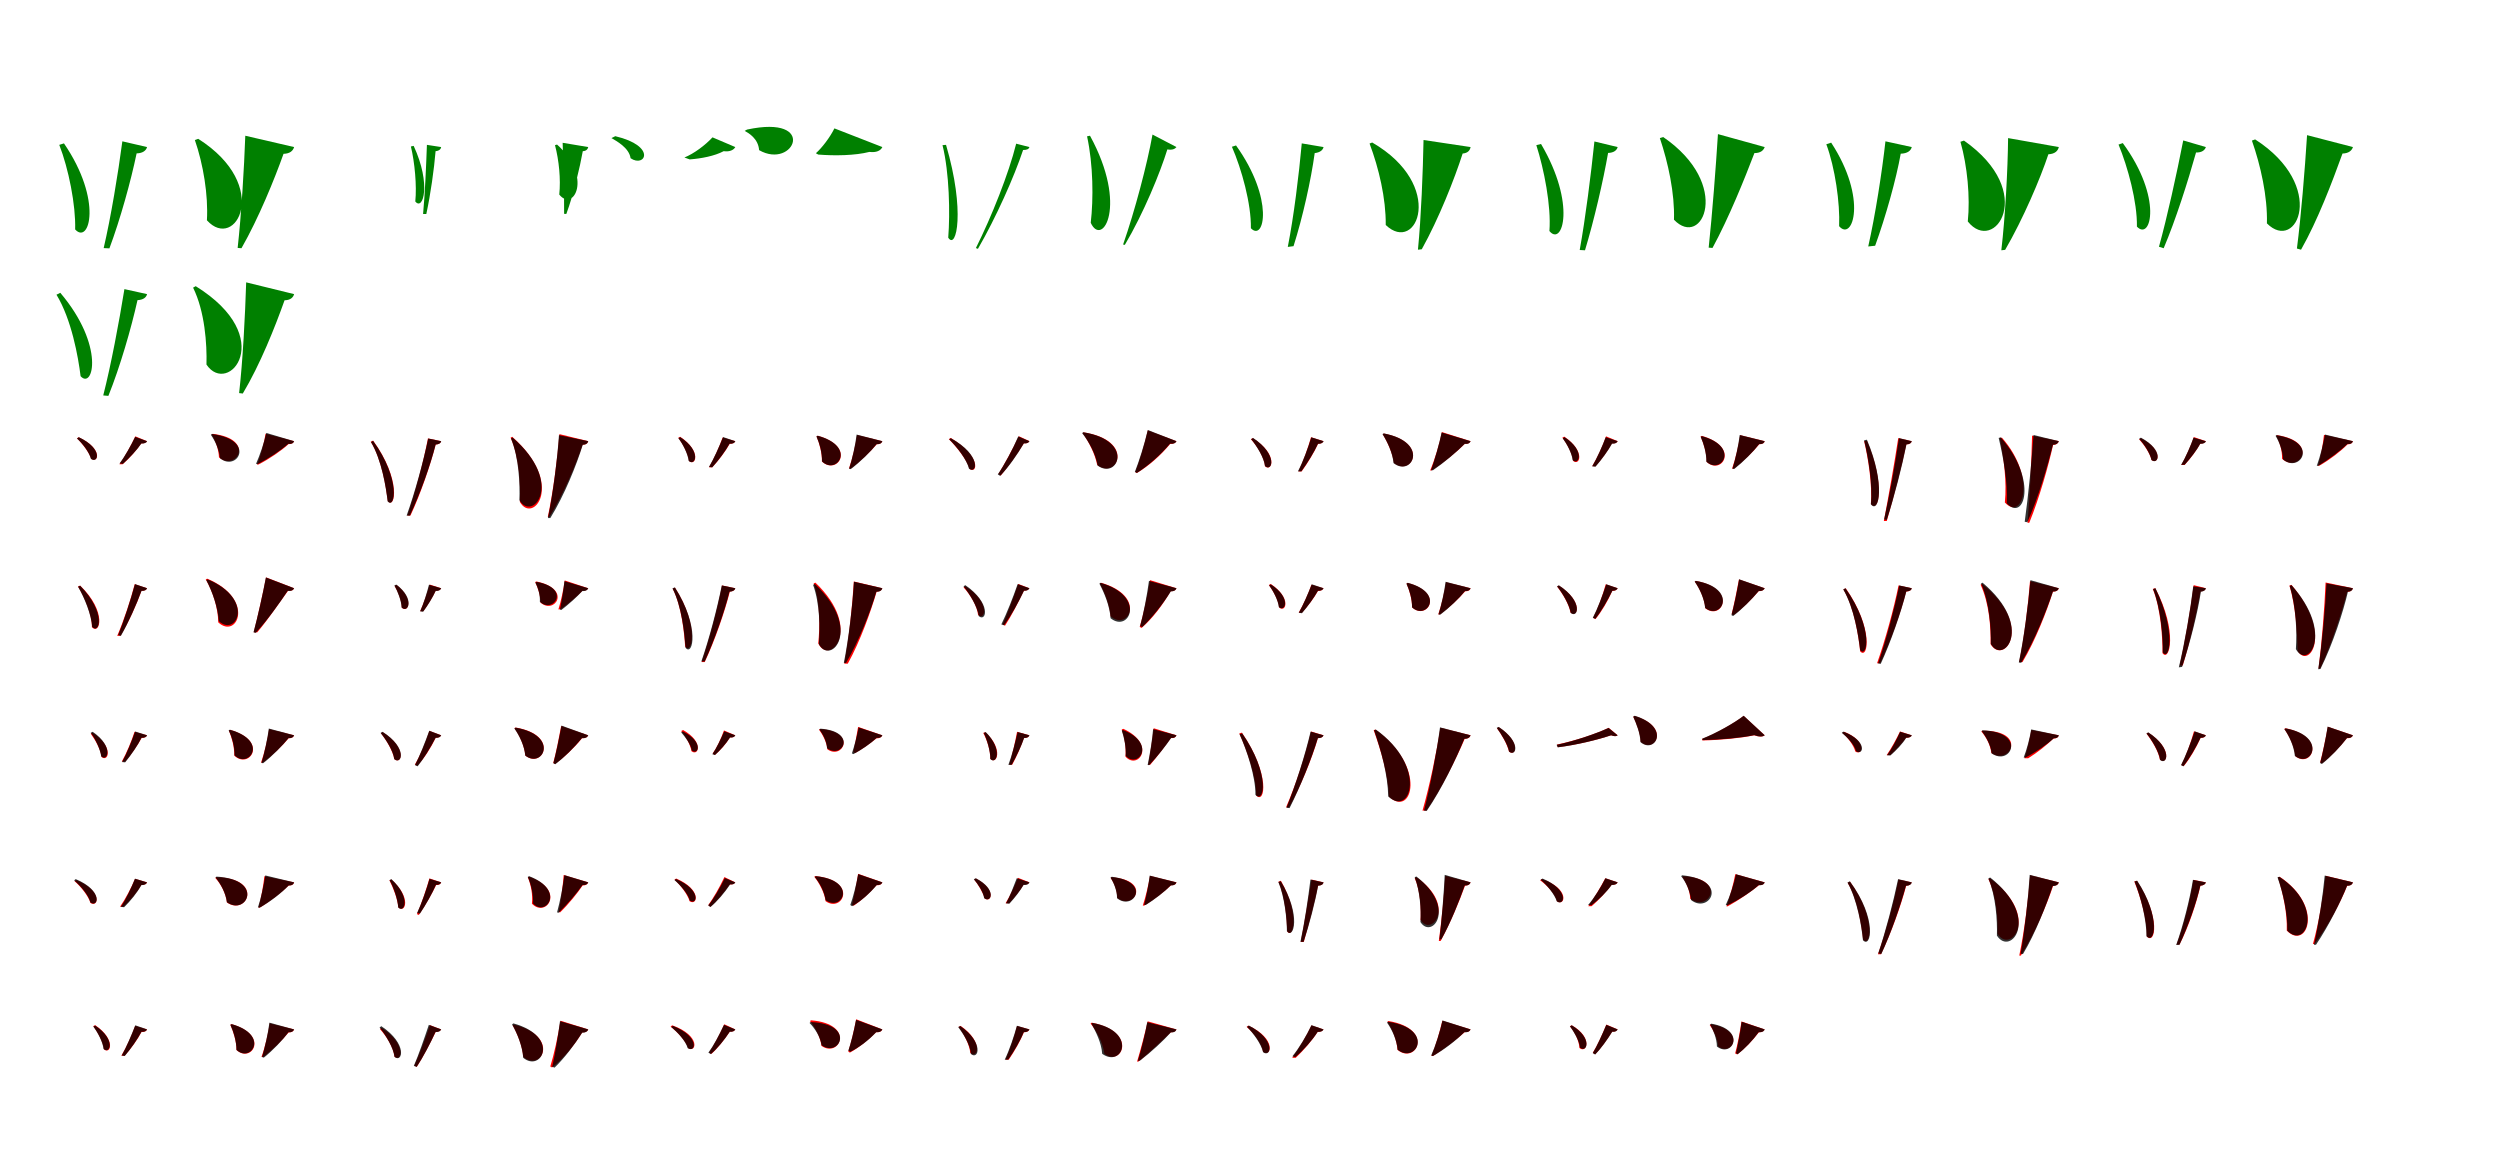 <?xml version="1.0" encoding="UTF-8"?>
<svg width="1700" height="800" xmlns="http://www.w3.org/2000/svg">
<rect width="100%" height="100%" fill="white"/>
<g fill="green" transform="translate(100 100) scale(0.1 -0.1)"><path d="M-0.0 0.0 -168.0 39.0C-197.0 -181.0 -246.0 -477.0 -295.0 -687.0L-256.0 -689.0C-182.0 -491.0 -110.0 -231.0 -71.0 -43.0C-28.0 -42.0 -6.0 -23.0 0.0 -0.0ZM-565.0 25.0 -597.0 15.0C-534.0 -146.0 -484.0 -395.0 -489.0 -560.0C-393.0 -667.0 -299.0 -364.0 -565.0 25.0Z"/></g>
<g fill="green" transform="translate(200 100) scale(0.1 -0.1)"><path d="M0.0 0.0 -332.0 77.0C-340.0 -144.0 -359.0 -463.0 -384.0 -686.0L-358.0 -688.0C-242.0 -485.0 -134.0 -220.0 -72.0 -46.0C-27.0 -45.0 -7.0 -24.0 0.0 0.0ZM-652.0 56.0 -675.0 48.0C-618.0 -116.0 -583.0 -327.0 -593.0 -498.0C-399.0 -714.0 -147.0 -265.0 -652.0 56.0Z"/></g>
<g fill="green" transform="translate(300 100) scale(0.1 -0.1)"><path d="M0.0 0.0 -97.0 15.0C-102.0 -125.0 -110.0 -317.0 -123.0 -455.0H-101.0C-72.0 -321.0 -48.0 -149.0 -38.0 -28.0C-14.0 -26.0 -2.0 -14.0 0.0 -0.0ZM-187.0 8.0 -206.0 4.0C-180.0 -103.0 -165.0 -264.0 -176.0 -370.0C-123.0 -437.0 -66.0 -253.0 -187.0 8.0Z"/></g>
<g fill="green" transform="translate(400 100) scale(0.1 -0.1)"><path d="M0.0 0.0 -174.0 29.0C-169.0 -108.0 -163.0 -310.0 -164.0 -454.0L-149.0 -455.0C-98.0 -316.0 -57.0 -138.0 -37.0 -28.0C-12.0 -27.0 -3.0 -13.0 0.0 0.0ZM-212.0 17.0 -226.0 13.0C-199.0 -90.0 -186.0 -219.0 -197.0 -323.0C-99.0 -445.0 32.0 -202.0 -212.0 17.0Z"/></g>
<g fill="green" transform="translate(500 100) scale(0.1 -0.1)"><path d="M-0.0 0.0 -155.0 66.0C-204.0 13.0 -281.0 -45.0 -346.0 -71.0L-310.0 -84.0C-231.0 -78.0 -141.0 -61.0 -79.0 -28.0C-37.0 -34.0 -10.0 -19.0 0.0 0.0ZM-816.0 74.0 -842.0 61.0C-810.0 42.0 -722.0 -4.0 -712.0 -76.0C-614.0 -143.0 -531.0 6.0 -816.0 74.0Z"/></g>
<g fill="green" transform="translate(600 100) scale(0.1 -0.1)"><path d="M0.0 0.0 -326.0 127.0C-356.0 66.0 -411.0 -6.0 -452.0 -42.0L-436.0 -51.0C-326.0 -60.0 -185.0 -58.0 -88.0 -33.0C-40.0 -39.0 -11.0 -24.0 0.0 0.0ZM-920.0 119.0 -936.0 110.0C-909.0 95.0 -844.0 58.0 -838.0 -21.0C-601.0 -157.0 -435.0 223.0 -920.0 119.0Z"/></g>
<g fill="green" transform="translate(700 100) scale(0.1 -0.1)"><path d="M-0.0 0.0 -90.0 23.0C-140.0 -179.0 -257.0 -473.0 -364.0 -687.0L-350.0 -692.0C-228.0 -481.0 -104.0 -204.0 -43.0 -20.0C-17.0 -20.0 -4.0 -14.0 0.0 -0.0ZM-567.0 15.0 -591.0 13.0C-544.0 -175.0 -539.0 -453.0 -552.0 -616.0C-496.0 -704.0 -435.0 -434.0 -567.0 15.0Z"/></g>
<g fill="green" transform="translate(800 100) scale(0.1 -0.1)"><path d="M0.0 0.0 -163.0 85.0C-199.0 -116.0 -283.0 -434.0 -363.0 -663.0L-351.0 -665.0C-223.0 -449.0 -110.0 -172.0 -62.0 -16.0C-26.0 -22.0 -10.0 -12.0 0.0 0.0ZM-588.0 77.0 -608.0 73.0C-566.0 -120.0 -564.0 -352.0 -583.0 -515.0C-505.0 -685.0 -327.0 -400.0 -588.0 77.0Z"/></g>
<g fill="green" transform="translate(900 100) scale(0.1 -0.1)"><path d="M-0.0 0.0 -148.0 25.0C-167.0 -186.0 -202.0 -472.0 -243.0 -679.0L-204.0 -674.0C-141.0 -476.0 -85.0 -223.0 -60.0 -41.0C-23.0 -37.0 -4.0 -20.0 0.0 -0.0ZM-595.0 11.0 -623.0 2.0C-557.0 -149.0 -491.0 -387.0 -494.0 -552.0C-403.0 -647.0 -333.0 -355.0 -595.0 11.0Z"/></g>
<g fill="green" transform="translate(1000 100) scale(0.1 -0.1)"><path d="M0.0 0.0 -320.0 48.0C-324.0 -164.0 -336.0 -476.0 -358.0 -698.0L-332.0 -695.0C-217.0 -489.0 -109.0 -216.0 -54.0 -44.0C-17.0 -41.0 -4.0 -21.0 0.0 0.0ZM-669.0 31.0 -687.0 24.0C-624.0 -143.0 -575.0 -350.0 -577.0 -530.0C-364.0 -734.0 -166.0 -260.0 -669.0 31.0Z"/></g>
<g fill="green" transform="translate(1100 100) scale(0.1 -0.1)"><path d="M-0.0 0.0 -158.0 38.0C-181.0 -184.0 -219.0 -485.0 -258.0 -700.0L-222.0 -702.0C-160.0 -497.0 -98.0 -229.0 -65.0 -40.0C-25.0 -39.0 -5.0 -21.0 0.0 0.0ZM-521.0 21.0 -553.0 13.0C-501.0 -149.0 -451.0 -400.0 -464.0 -571.0C-375.0 -680.0 -280.0 -388.0 -521.0 21.0Z"/></g>
<g fill="green" transform="translate(1200 100) scale(0.1 -0.1)"><path d="M0.0 0.0 -318.0 88.0C-332.0 -135.0 -357.0 -459.0 -381.0 -684.0L-355.0 -686.0C-243.0 -480.0 -136.0 -214.0 -70.0 -41.0C-27.0 -41.0 -8.0 -22.0 0.0 0.0ZM-690.0 68.0 -713.0 61.0C-657.0 -105.0 -611.0 -315.0 -617.0 -494.0C-424.0 -697.0 -218.0 -256.0 -690.0 68.0Z"/></g>
<g fill="green" transform="translate(1300 100) scale(0.1 -0.1)"><path d="M0.0 0.0 -179.0 39.0C-202.0 -168.0 -248.0 -464.0 -296.0 -676.0L-249.0 -671.0C-177.0 -472.0 -106.0 -219.0 -75.0 -45.0C-30.0 -44.0 -6.0 -25.0 0.0 0.0ZM-548.0 30.0 -581.0 19.0C-522.0 -139.0 -487.0 -382.0 -494.0 -538.0C-402.0 -646.0 -298.0 -352.0 -548.0 30.0Z"/></g>
<g fill="green" transform="translate(1400 100) scale(0.1 -0.1)"><path d="M0.0 0.0 -345.0 61.0C-347.0 -149.0 -364.0 -472.0 -391.0 -702.0L-365.0 -699.0C-243.0 -489.0 -126.0 -215.0 -71.0 -49.0C-25.0 -47.0 -6.0 -25.0 0.0 0.0ZM-645.0 44.0 -669.0 36.0C-622.0 -129.0 -602.0 -341.0 -619.0 -506.0C-438.0 -734.0 -144.0 -307.0 -645.0 44.0Z"/></g>
<g fill="green" transform="translate(1500 100) scale(0.1 -0.1)"><path d="M-0.0 0.0 -154.0 45.0C-199.0 -185.0 -263.0 -476.0 -319.0 -678.0L-287.0 -688.0C-206.0 -497.0 -122.0 -234.0 -67.0 -37.0C-27.0 -38.0 -7.0 -21.0 0.0 0.0ZM-565.0 27.0 -594.0 17.0C-531.0 -135.0 -466.0 -373.0 -469.0 -541.0C-373.0 -642.0 -292.0 -345.0 -565.0 27.0Z"/></g>
<g fill="green" transform="translate(1600 100) scale(0.1 -0.1)"><path d="M0.0 0.0 -312.0 81.0C-327.0 -156.0 -353.0 -474.0 -381.0 -690.0L-353.0 -698.0C-240.0 -499.0 -141.0 -238.0 -71.0 -44.0C-28.0 -43.0 -7.0 -23.0 0.0 0.0ZM-665.0 52.0 -687.0 44.0C-628.0 -124.0 -580.0 -337.0 -585.0 -519.0C-381.0 -724.0 -172.0 -265.0 -665.0 52.0Z"/></g>
<g fill="green" transform="translate(100 200) scale(0.1 -0.1)"><path d="M0.0 0.0 -154.0 34.0C-190.0 -189.0 -245.0 -482.0 -298.0 -689.0L-263.0 -692.0C-184.0 -496.0 -108.0 -234.0 -65.0 -41.0C-25.0 -39.0 -5.0 -22.0 0.0 0.0ZM-590.0 9.0 -616.0 -4.0C-514.0 -171.0 -468.0 -426.0 -452.0 -558.0C-367.0 -652.0 -284.0 -352.0 -590.0 9.0Z"/></g>
<g fill="green" transform="translate(200 200) scale(0.1 -0.1)"><path d="M0.0 0.0 -326.0 80.0C-333.0 -144.0 -349.0 -456.0 -374.0 -673.0L-349.0 -676.0C-231.0 -479.0 -129.0 -222.0 -65.0 -42.0C-24.0 -41.0 -6.0 -22.0 0.0 0.0ZM-669.0 54.0 -687.0 44.0C-607.0 -118.0 -592.0 -340.0 -596.0 -479.0C-449.0 -699.0 -106.0 -296.0 -669.0 54.0Z"/></g>
<g fill="red" transform="translate(100 300) scale(0.1 -0.1)"><path d="M0.0 0.0 -80.0 33.0C-107.0 -26.0 -151.0 -105.0 -188.0 -157.0H-166.0C-118.0 -115.0 -69.0 -59.0 -39.0 -15.0C-19.0 -17.0 -5.0 -10.0 0.0 0.0ZM-465.0 27.0 -477.0 19.0C-440.0 -16.0 -394.0 -76.0 -380.0 -120.0C-331.0 -154.0 -297.0 -51.0 -465.0 27.0Z"/></g>
<g fill="black" opacity=".8" transform="translate(100 300) scale(0.1 -0.1)"><path d="M0.0 0.0 -81.0 29.0C-108.0 -27.0 -150.0 -103.0 -187.0 -151.0L-164.0 -154.0C-119.0 -113.0 -68.0 -59.0 -39.0 -16.0C-18.0 -17.0 -4.0 -11.0 0.0 0.0ZM-464.0 27.0 -476.0 18.0C-438.0 -16.0 -392.0 -76.0 -382.0 -120.0C-335.0 -157.0 -294.0 -54.0 -464.0 27.0Z"/></g>
<g fill="red" transform="translate(200 300) scale(0.1 -0.1)"><path d="M0.0 0.0 -194.0 51.0C-204.0 -11.0 -227.0 -100.0 -253.0 -159.0H-243.0C-168.0 -121.0 -86.0 -64.0 -38.0 -20.0C-15.0 -21.0 -4.0 -12.0 0.0 0.0ZM-554.0 50.0 -561.0 45.0C-536.0 5.0 -513.0 -54.0 -511.0 -110.0C-394.0 -208.0 -256.0 15.0 -554.0 50.0Z"/></g>
<g fill="black" opacity=".8" transform="translate(200 300) scale(0.1 -0.1)"><path d="M0.0 0.0 -189.0 56.0C-203.0 -7.0 -233.0 -96.0 -259.0 -154.0L-248.0 -156.0C-175.0 -119.0 -92.0 -64.0 -40.0 -18.0C-16.0 -21.0 -4.0 -12.0 0.0 0.0ZM-559.0 49.0 -566.0 43.0C-537.0 2.0 -509.0 -59.0 -504.0 -116.0C-389.0 -211.0 -252.0 6.0 -559.0 49.0Z"/></g>
<g fill="red" transform="translate(300 300) scale(0.1 -0.1)"><path d="M0.0 0.0 -90.0 19.0C-120.0 -139.0 -177.0 -352.0 -230.0 -506.0H-209.0C-140.0 -358.0 -73.0 -162.0 -37.0 -23.0C-15.0 -22.0 -3.0 -13.0 0.0 0.0ZM-463.0 4.0 -479.0 -4.0C-404.0 -125.0 -376.0 -311.0 -363.0 -408.0C-312.0 -467.0 -271.0 -260.0 -463.0 4.0Z"/></g>
<g fill="black" opacity=".8" transform="translate(300 300) scale(0.1 -0.1)"><path d="M0.0 0.0 -88.0 18.0C-121.0 -138.0 -180.0 -353.0 -235.0 -506.0H-213.0C-143.0 -356.0 -72.0 -160.0 -38.0 -23.0C-15.0 -21.0 -3.0 -14.0 0.0 0.0ZM-463.0 2.0 -477.0 -6.0C-405.0 -128.0 -375.0 -314.0 -364.0 -409.0C-315.0 -467.0 -272.0 -262.0 -463.0 2.0Z"/></g>
<g fill="red" transform="translate(400 300) scale(0.1 -0.1)"><path d="M0.0 0.0 -196.0 48.0C-209.0 -113.0 -239.0 -349.0 -275.0 -515.0H-264.0C-167.0 -360.0 -83.0 -157.0 -39.0 -25.0C-14.0 -24.0 -4.0 -14.0 0.0 0.0ZM-517.0 30.0 -528.0 24.0C-467.0 -116.0 -460.0 -298.0 -465.0 -413.0C-377.0 -569.0 -151.0 -294.0 -517.0 30.0Z"/></g>
<g fill="black" opacity=".8" transform="translate(400 300) scale(0.1 -0.1)"><path d="M0.0 0.0 -199.0 41.0C-210.0 -121.0 -239.0 -356.0 -274.0 -523.0H-258.0C-161.0 -366.0 -79.0 -160.0 -37.0 -24.0C-12.0 -24.0 -3.0 -12.0 0.0 0.0ZM-515.0 25.0 -525.0 18.0C-471.0 -116.0 -464.0 -290.0 -468.0 -401.0C-379.0 -553.0 -156.0 -285.0 -515.0 25.0Z"/></g>
<g fill="red" transform="translate(500 300) scale(0.1 -0.1)"><path d="M0.0 0.0 -86.0 25.0C-108.0 -37.0 -146.0 -122.0 -179.0 -178.0H-157.0C-113.0 -131.0 -66.0 -68.0 -38.0 -18.0C-17.0 -19.0 -4.0 -11.0 0.0 0.0ZM-375.0 30.0 -388.0 23.0C-358.0 -17.0 -321.0 -84.0 -315.0 -135.0C-270.0 -174.0 -226.0 -70.0 -375.0 30.0Z"/></g>
<g fill="black" opacity=".8" transform="translate(500 300) scale(0.1 -0.1)"><path d="M0.0 0.0 -83.0 28.0C-108.0 -34.0 -146.0 -120.0 -179.0 -175.0L-157.0 -178.0C-114.0 -130.0 -66.0 -66.0 -39.0 -17.0C-18.0 -19.0 -4.0 -12.0 0.0 0.0ZM-374.0 27.0 -387.0 20.0C-356.0 -20.0 -323.0 -86.0 -317.0 -134.0C-272.0 -174.0 -227.0 -68.0 -374.0 27.0Z"/></g>
<g fill="red" transform="translate(600 300) scale(0.1 -0.1)"><path d="M0.0 0.0 -172.0 42.0C-182.0 -25.0 -204.0 -121.0 -227.0 -186.0H-215.0C-150.0 -138.0 -79.0 -70.0 -38.0 -21.0C-15.0 -21.0 -4.0 -13.0 0.0 0.0ZM-439.0 37.0 -448.0 33.0C-428.0 -15.0 -410.0 -78.0 -411.0 -138.0C-308.0 -237.0 -169.0 -39.0 -439.0 37.0Z"/></g>
<g fill="black" opacity=".8" transform="translate(600 300) scale(0.1 -0.1)"><path d="M0.0 0.0 -175.0 45.0C-183.0 -24.0 -205.0 -122.0 -226.0 -188.0L-215.0 -190.0C-150.0 -141.0 -81.0 -73.0 -39.0 -20.0C-15.0 -22.0 -4.0 -12.0 0.0 0.0ZM-440.0 37.0 -448.0 32.0C-427.0 -14.0 -409.0 -80.0 -410.0 -138.0C-309.0 -234.0 -171.0 -36.0 -440.0 37.0Z"/></g>
<g fill="red" transform="translate(700 300) scale(0.1 -0.1)"><path d="M0.0 0.0 -72.0 34.0C-115.0 -57.0 -171.0 -160.0 -211.0 -223.0L-195.0 -234.0C-146.0 -177.0 -85.0 -90.0 -37.0 -14.0C-17.0 -18.0 -5.0 -9.0 0.0 0.0ZM-535.0 22.0 -548.0 14.0C-496.0 -38.0 -425.0 -126.0 -407.0 -189.0C-354.0 -226.0 -324.0 -105.0 -535.0 22.0Z"/></g>
<g fill="black" opacity=".8" transform="translate(700 300) scale(0.1 -0.1)"><path d="M0.0 0.0 -76.0 32.0C-115.0 -59.0 -170.0 -161.0 -215.0 -226.0L-199.0 -236.0C-143.0 -178.0 -81.0 -91.0 -38.0 -15.0C-17.0 -17.0 -4.0 -10.0 0.0 0.0ZM-534.0 20.0 -545.0 12.0C-492.0 -39.0 -426.0 -125.0 -411.0 -187.0C-356.0 -228.0 -324.0 -95.0 -534.0 20.0Z"/></g>
<g fill="red" transform="translate(800 300) scale(0.1 -0.1)"><path d="M0.0 0.0 -195.0 73.0C-218.0 -27.0 -252.0 -141.0 -280.0 -210.0L-270.0 -217.0C-191.0 -170.0 -110.0 -100.0 -43.0 -19.0C-20.0 -20.0 -5.0 -12.0 0.0 0.0ZM-631.0 60.0 -638.0 55.0C-597.0 -4.0 -554.0 -85.0 -539.0 -162.0C-400.0 -263.0 -279.0 5.0 -631.0 60.0Z"/></g>
<g fill="black" opacity=".8" transform="translate(800 300) scale(0.1 -0.1)"><path d="M0.0 0.0 -195.0 76.0C-218.0 -22.0 -255.0 -138.0 -283.0 -209.0L-269.0 -216.0C-191.0 -166.0 -108.0 -93.0 -44.0 -17.0C-19.0 -20.0 -5.0 -12.0 0.0 0.0ZM-635.0 61.0 -641.0 54.0C-594.0 -4.0 -549.0 -88.0 -536.0 -166.0C-399.0 -266.0 -281.0 4.0 -635.0 61.0Z"/></g>
<g fill="red" transform="translate(900 300) scale(0.1 -0.1)"><path d="M0.0 0.0 -85.0 27.0C-105.0 -44.0 -139.0 -140.0 -171.0 -206.0H-149.0C-107.0 -148.0 -62.0 -73.0 -37.0 -18.0C-16.0 -19.0 -4.0 -10.0 0.0 0.0ZM-481.0 21.0 -494.0 13.0C-452.0 -32.0 -403.0 -112.0 -398.0 -171.0C-348.0 -213.0 -306.0 -89.0 -481.0 21.0Z"/></g>
<g fill="black" opacity=".8" transform="translate(900 300) scale(0.1 -0.1)"><path d="M0.0 0.0 -83.0 26.0C-104.0 -44.0 -140.0 -140.0 -174.0 -205.0H-151.0C-109.0 -147.0 -63.0 -73.0 -38.0 -18.0C-17.0 -18.0 -3.0 -11.0 0.0 0.0ZM-479.0 22.0 -492.0 14.0C-454.0 -33.0 -405.0 -112.0 -398.0 -169.0C-350.0 -213.0 -307.0 -94.0 -479.0 22.0Z"/></g>
<g fill="red" transform="translate(1000 300) scale(0.1 -0.1)"><path d="M0.0 0.0 -195.0 62.0C-211.0 -14.0 -243.0 -125.0 -275.0 -199.0H-266.0C-183.0 -147.0 -92.0 -71.0 -39.0 -18.0C-16.0 -20.0 -5.0 -12.0 0.0 0.0ZM-589.0 52.0 -597.0 47.0C-565.0 -7.0 -531.0 -80.0 -521.0 -148.0C-399.0 -244.0 -276.0 -9.0 -589.0 52.0Z"/></g>
<g fill="black" opacity=".8" transform="translate(1000 300) scale(0.1 -0.1)"><path d="M0.0 0.0 -197.0 59.0C-212.0 -15.0 -243.0 -125.0 -269.0 -198.0H-256.0C-180.0 -146.0 -92.0 -71.0 -40.0 -18.0C-15.0 -21.0 -5.0 -12.0 0.0 0.0ZM-591.0 53.0 -599.0 48.0C-565.0 -5.0 -531.0 -78.0 -524.0 -149.0C-399.0 -249.0 -274.0 -7.0 -591.0 53.0Z"/></g>
<g fill="red" transform="translate(1100 300) scale(0.1 -0.1)"><path d="M0.0 0.0 -79.0 33.0C-101.0 -30.0 -139.0 -114.0 -173.0 -170.0H-150.0C-108.0 -123.0 -64.0 -62.0 -39.0 -15.0C-18.0 -18.0 -5.0 -11.0 0.0 0.0ZM-363.0 31.0 -376.0 24.0C-346.0 -16.0 -309.0 -83.0 -303.0 -134.0C-258.0 -172.0 -216.0 -69.0 -363.0 31.0Z"/></g>
<g fill="black" opacity=".8" transform="translate(1100 300) scale(0.1 -0.1)"><path d="M0.0 0.0 -81.0 27.0C-104.0 -34.0 -141.0 -117.0 -173.0 -171.0L-151.0 -174.0C-110.0 -127.0 -64.0 -64.0 -38.0 -17.0C-17.0 -18.0 -4.0 -11.0 0.0 0.0ZM-361.0 27.0 -373.0 19.0C-345.0 -19.0 -311.0 -82.0 -306.0 -129.0C-262.0 -168.0 -219.0 -65.0 -361.0 27.0Z"/></g>
<g fill="red" transform="translate(1200 300) scale(0.1 -0.1)"><path d="M0.0 0.0 -167.0 41.0C-177.0 -26.0 -199.0 -122.0 -222.0 -187.0H-210.0C-146.0 -138.0 -77.0 -71.0 -37.0 -21.0C-15.0 -21.0 -3.0 -13.0 0.0 0.0ZM-427.0 36.0 -436.0 32.0C-415.0 -16.0 -395.0 -81.0 -395.0 -141.0C-294.0 -236.0 -163.0 -41.0 -427.0 36.0Z"/></g>
<g fill="black" opacity=".8" transform="translate(1200 300) scale(0.1 -0.1)"><path d="M0.0 0.0 -170.0 42.0C-178.0 -26.0 -199.0 -123.0 -219.0 -187.0L-207.0 -189.0C-145.0 -140.0 -78.0 -72.0 -38.0 -20.0C-14.0 -21.0 -4.0 -12.0 0.0 0.0ZM-427.0 34.0 -435.0 29.0C-415.0 -17.0 -396.0 -80.0 -397.0 -139.0C-296.0 -232.0 -166.0 -37.0 -427.0 34.0Z"/></g>
<g fill="red" transform="translate(1300 300) scale(0.1 -0.1)"><path d="M0.0 0.0 -92.0 21.0C-117.0 -144.0 -158.0 -377.0 -190.0 -543.0H-170.0C-123.0 -381.0 -67.0 -165.0 -37.0 -22.0C-14.0 -22.0 -3.0 -12.0 0.0 0.0ZM-305.0 3.0 -324.0 0.0C-296.0 -117.0 -268.0 -296.0 -278.0 -427.0C-220.0 -494.0 -181.0 -287.0 -305.0 3.0Z"/></g>
<g fill="black" opacity=".8" transform="translate(1300 300) scale(0.1 -0.1)"><path d="M0.0 0.0 -87.0 21.0C-111.0 -146.0 -151.0 -371.0 -188.0 -532.0L-170.0 -535.0C-118.0 -377.0 -65.0 -167.0 -36.0 -22.0C-14.0 -21.0 -3.0 -12.0 0.0 0.0ZM-305.0 10.0 -324.0 6.0C-294.0 -115.0 -265.0 -299.0 -278.0 -429.0C-225.0 -499.0 -175.0 -297.0 -305.0 10.0Z"/></g>
<g fill="red" transform="translate(1400 300) scale(0.1 -0.1)"><path d="M0.0 0.0 -182.0 38.0C-186.0 -131.0 -197.0 -379.0 -213.0 -555.0H-201.0C-131.0 -384.0 -70.0 -164.0 -39.0 -26.0C-14.0 -24.0 -4.0 -13.0 0.0 0.0ZM-387.0 24.0 -402.0 21.0C-374.0 -114.0 -353.0 -276.0 -367.0 -417.0C-246.0 -549.0 -147.0 -250.0 -387.0 24.0Z"/></g>
<g fill="black" opacity=".8" transform="translate(1400 300) scale(0.1 -0.1)"><path d="M0.0 0.0 -172.0 42.0C-184.0 -130.0 -208.0 -376.0 -232.0 -548.0L-214.0 -551.0C-139.0 -384.0 -76.0 -167.0 -40.0 -24.0C-14.0 -24.0 -4.0 -12.0 0.0 0.0ZM-395.0 26.0 -409.0 22.0C-376.0 -116.0 -347.0 -280.0 -354.0 -422.0C-237.0 -553.0 -138.0 -267.0 -395.0 26.0Z"/></g>
<g fill="red" transform="translate(1500 300) scale(0.1 -0.1)"><path d="M0.0 0.0 -82.0 28.0C-102.0 -30.0 -137.0 -110.0 -167.0 -162.0H-145.0C-105.0 -119.0 -62.0 -61.0 -38.0 -17.0C-17.0 -18.0 -4.0 -10.0 0.0 0.0ZM-441.0 20.0 -454.0 13.0C-421.0 -23.0 -380.0 -83.0 -370.0 -128.0C-323.0 -164.0 -283.0 -63.0 -441.0 20.0Z"/></g>
<g fill="black" opacity=".8" transform="translate(1500 300) scale(0.1 -0.1)"><path d="M0.0 0.0 -84.0 24.0C-103.0 -29.0 -136.0 -108.0 -169.0 -161.0L-144.0 -160.0C-103.0 -114.0 -60.0 -59.0 -39.0 -18.0C-17.0 -19.0 -3.0 -11.0 0.0 0.0ZM-442.0 24.0 -454.0 16.0C-418.0 -22.0 -378.0 -85.0 -370.0 -128.0C-324.0 -166.0 -281.0 -62.0 -442.0 24.0Z"/></g>
<g fill="red" transform="translate(1600 300) scale(0.1 -0.1)"><path d="M0.0 0.0 -197.0 43.0C-203.0 -18.0 -219.0 -108.0 -238.0 -167.0H-229.0C-158.0 -127.0 -81.0 -67.0 -37.0 -22.0C-14.0 -21.0 -3.0 -13.0 0.0 0.0ZM-515.0 41.0 -522.0 37.0C-499.0 -5.0 -480.0 -64.0 -482.0 -120.0C-368.0 -222.0 -222.0 -5.0 -515.0 41.0Z"/></g>
<g fill="black" opacity=".8" transform="translate(1600 300) scale(0.1 -0.1)"><path d="M0.0 0.0 -190.0 45.0C-200.0 -13.0 -223.0 -105.0 -246.0 -168.0L-235.0 -167.0C-163.0 -124.0 -81.0 -61.0 -37.0 -19.0C-14.0 -21.0 -4.0 -12.0 0.0 0.0ZM-520.0 41.0 -526.0 36.0C-500.0 -7.0 -477.0 -68.0 -475.0 -124.0C-364.0 -222.0 -219.0 -9.0 -520.0 41.0Z"/></g>
<g fill="red" transform="translate(100 400) scale(0.1 -0.1)"><path d="M0.0 0.0 -84.0 28.0C-111.0 -78.0 -159.0 -222.0 -203.0 -324.0H-181.0C-124.0 -230.0 -69.0 -106.0 -38.0 -18.0C-17.0 -19.0 -4.0 -11.0 0.0 0.0ZM-455.0 18.0 -470.0 12.0C-425.0 -61.0 -375.0 -178.0 -375.0 -265.0C-320.0 -321.0 -270.0 -161.0 -455.0 18.0Z"/></g>
<g fill="black" opacity=".8" transform="translate(100 400) scale(0.1 -0.1)"><path d="M0.0 0.0 -82.0 28.0C-112.0 -81.0 -157.0 -222.0 -196.0 -318.0L-178.0 -324.0C-127.0 -234.0 -72.0 -110.0 -38.0 -18.0C-16.0 -19.0 -3.0 -11.0 0.0 0.0ZM-455.0 17.0 -469.0 10.0C-425.0 -65.0 -378.0 -184.0 -373.0 -263.0C-322.0 -316.0 -277.0 -165.0 -455.0 17.0Z"/></g>
<g fill="red" transform="translate(200 400) scale(0.1 -0.1)"><path d="M0.0 0.0 -191.0 74.0C-211.0 -30.0 -247.0 -190.0 -275.0 -300.0H-251.0C-173.0 -208.0 -94.0 -89.0 -41.0 -17.0C-17.0 -20.0 -5.0 -13.0 0.0 0.0ZM-591.0 65.0 -601.0 60.0C-554.0 -23.0 -517.0 -132.0 -516.0 -232.0C-388.0 -352.0 -259.0 -75.0 -591.0 65.0Z"/></g>
<g fill="black" opacity=".8" transform="translate(200 400) scale(0.1 -0.1)"><path d="M0.0 0.0 -192.0 73.0C-213.0 -41.0 -248.0 -197.0 -276.0 -299.0L-262.0 -304.0C-183.0 -219.0 -102.0 -105.0 -44.0 -18.0C-18.0 -21.0 -6.0 -12.0 0.0 0.0ZM-587.0 60.0 -597.0 55.0C-555.0 -25.0 -518.0 -132.0 -512.0 -224.0C-391.0 -334.0 -265.0 -75.0 -587.0 60.0Z"/></g>
<g fill="red" transform="translate(300 400) scale(0.1 -0.1)"><path d="M0.0 0.0 -78.0 25.0C-94.0 -30.0 -120.0 -106.0 -143.0 -156.0H-121.0C-90.0 -114.0 -57.0 -59.0 -37.0 -17.0C-16.0 -19.0 -4.0 -10.0 0.0 0.0ZM-303.0 22.0 -317.0 16.0C-294.0 -22.0 -269.0 -85.0 -268.0 -132.0C-226.0 -173.0 -179.0 -76.0 -303.0 22.0Z"/></g>
<g fill="black" opacity=".8" transform="translate(300 400) scale(0.1 -0.1)"><path d="M0.0 0.0 -83.0 24.0C-97.0 -31.0 -120.0 -107.0 -143.0 -157.0L-123.0 -160.0C-91.0 -117.0 -57.0 -62.0 -38.0 -19.0C-17.0 -20.0 -3.0 -11.0 0.0 0.0ZM-305.0 25.0 -318.0 19.0C-296.0 -21.0 -271.0 -85.0 -269.0 -131.0C-224.0 -173.0 -176.0 -72.0 -305.0 25.0Z"/></g>
<g fill="red" transform="translate(400 400) scale(0.1 -0.1)"><path d="M0.0 0.0 -160.0 53.0C-168.0 -5.0 -185.0 -89.0 -203.0 -144.0H-190.0C-134.0 -106.0 -76.0 -54.0 -39.0 -17.0C-17.0 -19.0 -5.0 -11.0 0.0 0.0ZM-352.0 46.0 -361.0 42.0C-343.0 5.0 -325.0 -48.0 -325.0 -97.0C-231.0 -183.0 -105.0 -6.0 -352.0 46.0Z"/></g>
<g fill="black" opacity=".8" transform="translate(400 400) scale(0.1 -0.1)"><path d="M0.0 0.0 -162.0 48.0C-167.0 -8.0 -181.0 -90.0 -192.0 -145.0L-183.0 -148.0C-132.0 -109.0 -74.0 -56.0 -40.0 -19.0C-16.0 -21.0 -4.0 -11.0 0.0 0.0ZM-350.0 43.0 -359.0 38.0C-342.0 5.0 -326.0 -45.0 -329.0 -92.0C-238.0 -177.0 -113.0 -0.0 -350.0 43.0Z"/></g>
<g fill="red" transform="translate(500 400) scale(0.1 -0.1)"><path d="M0.0 0.0 -90.0 19.0C-120.0 -138.0 -176.0 -349.0 -229.0 -502.0H-208.0C-139.0 -355.0 -72.0 -160.0 -37.0 -23.0C-15.0 -22.0 -3.0 -13.0 0.0 0.0ZM-410.0 4.0 -426.0 -3.0C-365.0 -123.0 -347.0 -305.0 -341.0 -397.0C-295.0 -458.0 -241.0 -261.0 -410.0 4.0Z"/></g>
<g fill="black" opacity=".8" transform="translate(500 400) scale(0.1 -0.1)"><path d="M0.0 0.0 -92.0 19.0C-122.0 -133.0 -178.0 -346.0 -231.0 -498.0H-208.0C-141.0 -350.0 -73.0 -157.0 -40.0 -24.0C-16.0 -22.0 -3.0 -14.0 0.0 0.0ZM-411.0 6.0 -427.0 -1.0C-363.0 -125.0 -345.0 -311.0 -338.0 -405.0C-289.0 -467.0 -238.0 -265.0 -411.0 6.0Z"/></g>
<g fill="red" transform="translate(600 400) scale(0.1 -0.1)"><path d="M0.0 0.0 -194.0 46.0C-203.0 -114.0 -228.0 -348.0 -259.0 -513.0H-235.0C-149.0 -358.0 -78.0 -156.0 -39.0 -24.0C-14.0 -23.0 -4.0 -13.0 0.0 0.0ZM-455.0 38.0 -467.0 33.0C-421.0 -100.0 -425.0 -271.0 -436.0 -375.0C-361.0 -530.0 -125.0 -279.0 -455.0 38.0Z"/></g>
<g fill="black" opacity=".8" transform="translate(600 400) scale(0.1 -0.1)"><path d="M0.0 0.0 -193.0 44.0C-202.0 -112.0 -229.0 -343.0 -262.0 -508.0H-247.0C-156.0 -354.0 -79.0 -153.0 -41.0 -24.0C-14.0 -24.0 -4.0 -13.0 0.0 0.0ZM-459.0 29.0 -471.0 23.0C-424.0 -106.0 -424.0 -275.0 -432.0 -379.0C-354.0 -530.0 -128.0 -283.0 -459.0 29.0Z"/></g>
<g fill="red" transform="translate(700 400) scale(0.1 -0.1)"><path d="M0.0 0.0 -76.0 29.0C-109.0 -66.0 -151.0 -176.0 -182.0 -246.0L-166.0 -255.0C-124.0 -191.0 -75.0 -95.0 -37.0 -17.0C-16.0 -18.0 -5.0 -9.0 0.0 0.0ZM-435.0 14.0 -448.0 6.0C-405.0 -40.0 -355.0 -121.0 -349.0 -182.0C-301.0 -224.0 -261.0 -100.0 -435.0 14.0Z"/></g>
<g fill="black" opacity=".8" transform="translate(700 400) scale(0.1 -0.1)"><path d="M0.0 0.0 -80.0 28.0C-111.0 -62.0 -155.0 -173.0 -191.0 -246.0L-172.0 -252.0C-124.0 -185.0 -72.0 -92.0 -37.0 -17.0C-17.0 -18.0 -4.0 -11.0 0.0 0.0ZM-436.0 21.0 -448.0 13.0C-406.0 -39.0 -353.0 -126.0 -344.0 -190.0C-292.0 -233.0 -257.0 -102.0 -436.0 21.0Z"/></g>
<g fill="red" transform="translate(800 400) scale(0.1 -0.1)"><path d="M0.0 0.0 -180.0 55.0C-198.0 -55.0 -226.0 -184.0 -250.0 -263.0L-237.0 -270.0C-166.0 -208.0 -96.0 -118.0 -40.0 -21.0C-17.0 -21.0 -4.0 -13.0 0.0 0.0ZM-512.0 37.0 -521.0 32.0C-487.0 -31.0 -454.0 -114.0 -448.0 -191.0C-326.0 -296.0 -199.0 -54.0 -512.0 37.0Z"/></g>
<g fill="black" opacity=".8" transform="translate(800 400) scale(0.1 -0.1)"><path d="M0.0 0.0 -187.0 50.0C-200.0 -48.0 -225.0 -175.0 -247.0 -258.0L-232.0 -263.0C-161.0 -195.0 -89.0 -102.0 -38.0 -21.0C-15.0 -22.0 -4.0 -12.0 0.0 0.0ZM-517.0 37.0 -524.0 31.0C-489.0 -35.0 -454.0 -122.0 -448.0 -204.0C-321.0 -307.0 -202.0 -54.0 -517.0 37.0Z"/></g>
<g fill="red" transform="translate(900 400) scale(0.1 -0.1)"><path d="M0.0 0.0 -82.0 24.0C-103.0 -35.0 -138.0 -114.0 -169.0 -166.0H-146.0C-106.0 -122.0 -63.0 -64.0 -38.0 -19.0C-17.0 -19.0 -4.0 -11.0 0.0 0.0ZM-359.0 29.0 -372.0 22.0C-343.0 -17.0 -307.0 -82.0 -302.0 -131.0C-257.0 -170.0 -214.0 -68.0 -359.0 29.0Z"/></g>
<g fill="black" opacity=".8" transform="translate(900 400) scale(0.1 -0.1)"><path d="M0.0 0.0 -80.0 27.0C-103.0 -32.0 -138.0 -114.0 -168.0 -167.0L-147.0 -170.0C-107.0 -123.0 -63.0 -62.0 -38.0 -17.0C-17.0 -18.0 -4.0 -11.0 0.0 0.0ZM-358.0 26.0 -370.0 19.0C-341.0 -19.0 -309.0 -82.0 -304.0 -128.0C-260.0 -166.0 -217.0 -65.0 -358.0 26.0Z"/></g>
<g fill="red" transform="translate(1000 400) scale(0.1 -0.1)"><path d="M0.0 0.0 -167.0 41.0C-177.0 -23.0 -198.0 -116.0 -220.0 -178.0H-208.0C-145.0 -132.0 -77.0 -68.0 -37.0 -21.0C-15.0 -21.0 -3.0 -13.0 0.0 0.0ZM-427.0 36.0 -436.0 32.0C-417.0 -12.0 -398.0 -73.0 -398.0 -130.0C-300.0 -223.0 -168.0 -34.0 -427.0 36.0Z"/></g>
<g fill="black" opacity=".8" transform="translate(1000 400) scale(0.1 -0.1)"><path d="M0.0 0.0 -170.0 44.0C-178.0 -21.0 -199.0 -116.0 -218.0 -178.0L-207.0 -180.0C-145.0 -134.0 -78.0 -69.0 -38.0 -19.0C-15.0 -21.0 -4.0 -11.0 0.0 0.0ZM-428.0 37.0 -436.0 31.0C-416.0 -12.0 -397.0 -74.0 -398.0 -130.0C-300.0 -221.0 -168.0 -31.0 -428.0 37.0Z"/></g>
<g fill="red" transform="translate(1100 400) scale(0.1 -0.1)"><path d="M0.0 0.0 -81.0 27.0C-104.0 -56.0 -137.0 -144.0 -167.0 -202.0L-151.0 -210.0C-110.0 -161.0 -67.0 -87.0 -36.0 -18.0C-16.0 -19.0 -4.0 -10.0 0.0 0.0ZM-399.0 18.0 -412.0 11.0C-376.0 -34.0 -330.0 -110.0 -321.0 -165.0C-271.0 -207.0 -230.0 -92.0 -399.0 18.0Z"/></g>
<g fill="black" opacity=".8" transform="translate(1100 400) scale(0.1 -0.1)"><path d="M0.0 0.0 -77.0 27.0C-103.0 -50.0 -138.0 -142.0 -169.0 -201.0L-152.0 -208.0C-111.0 -156.0 -67.0 -80.0 -36.0 -17.0C-16.0 -18.0 -3.0 -10.0 0.0 0.0ZM-400.0 20.0 -412.0 13.0C-374.0 -34.0 -328.0 -112.0 -319.0 -168.0C-270.0 -209.0 -231.0 -90.0 -400.0 20.0Z"/></g>
<g fill="red" transform="translate(1200 400) scale(0.1 -0.1)"><path d="M0.0 0.0 -175.0 60.0C-190.0 -22.0 -210.0 -118.0 -225.0 -176.0L-213.0 -183.0C-156.0 -142.0 -93.0 -81.0 -41.0 -20.0C-19.0 -21.0 -5.0 -12.0 0.0 0.0ZM-468.0 50.0 -476.0 45.0C-442.0 -2.0 -410.0 -72.0 -404.0 -136.0C-292.0 -225.0 -179.0 -4.0 -468.0 50.0Z"/></g>
<g fill="black" opacity=".8" transform="translate(1200 400) scale(0.1 -0.1)"><path d="M0.0 0.0 -174.0 61.0C-187.0 -19.0 -209.0 -120.0 -226.0 -183.0L-215.0 -189.0C-154.0 -143.0 -89.0 -77.0 -40.0 -18.0C-17.0 -21.0 -5.0 -11.0 0.0 0.0ZM-469.0 50.0 -476.0 45.0C-443.0 -2.0 -411.0 -70.0 -405.0 -134.0C-291.0 -223.0 -177.0 1.0 -469.0 50.0Z"/></g>
<g fill="red" transform="translate(1300 400) scale(0.1 -0.1)"><path d="M0.0 0.0 -90.0 19.0C-122.0 -140.0 -181.0 -355.0 -236.0 -510.0H-215.0C-144.0 -361.0 -74.0 -163.0 -38.0 -23.0C-15.0 -22.0 -3.0 -13.0 0.0 0.0ZM-449.0 0.0 -465.0 -8.0C-390.0 -135.0 -362.0 -329.0 -351.0 -429.0C-298.0 -490.0 -256.0 -277.0 -449.0 0.0Z"/></g>
<g fill="black" opacity=".8" transform="translate(1300 400) scale(0.1 -0.1)"><path d="M0.0 0.0 -85.0 19.0C-118.0 -142.0 -176.0 -358.0 -229.0 -511.0L-211.0 -514.0C-142.0 -364.0 -73.0 -164.0 -37.0 -22.0C-14.0 -20.0 -2.0 -13.0 0.0 0.0ZM-451.0 0.0 -466.0 -8.0C-392.0 -134.0 -362.0 -325.0 -351.0 -421.0C-302.0 -480.0 -258.0 -273.0 -451.0 0.0Z"/></g>
<g fill="red" transform="translate(1400 400) scale(0.1 -0.1)"><path d="M0.0 0.0 -196.0 48.0C-208.0 -110.0 -236.0 -340.0 -270.0 -502.0H-247.0C-157.0 -351.0 -81.0 -153.0 -40.0 -24.0C-15.0 -23.0 -4.0 -13.0 0.0 0.0ZM-521.0 30.0 -532.0 24.0C-472.0 -105.0 -462.0 -273.0 -464.0 -380.0C-376.0 -528.0 -162.0 -260.0 -521.0 30.0Z"/></g>
<g fill="black" opacity=".8" transform="translate(1400 400) scale(0.1 -0.1)"><path d="M0.0 0.0 -193.0 55.0C-207.0 -109.0 -238.0 -342.0 -272.0 -505.0L-256.0 -507.0C-164.0 -355.0 -86.0 -157.0 -40.0 -22.0C-14.0 -23.0 -4.0 -12.0 0.0 0.0ZM-519.0 38.0 -529.0 32.0C-470.0 -100.0 -461.0 -272.0 -462.0 -379.0C-378.0 -526.0 -161.0 -264.0 -519.0 38.0Z"/></g>
<g fill="red" transform="translate(1500 400) scale(0.1 -0.1)"><path d="M0.0 0.0 -83.0 21.0C-104.0 -142.0 -142.0 -364.0 -178.0 -525.0H-157.0C-109.0 -368.0 -61.0 -162.0 -37.0 -22.0C-15.0 -21.0 -3.0 -12.0 0.0 0.0ZM-344.0 1.0 -361.0 -5.0C-306.0 -140.0 -294.0 -343.0 -295.0 -441.0C-249.0 -507.0 -187.0 -299.0 -344.0 1.0Z"/></g>
<g fill="black" opacity=".8" transform="translate(1500 400) scale(0.1 -0.1)"><path d="M0.0 0.0 -86.0 13.0C-105.0 -146.0 -144.0 -373.0 -184.0 -538.0L-162.0 -535.0C-107.0 -371.0 -55.0 -163.0 -34.0 -24.0C-13.0 -21.0 -2.0 -13.0 0.0 0.0ZM-343.0 -0.0 -359.0 -6.0C-307.0 -135.0 -291.0 -329.0 -293.0 -436.0C-248.0 -500.0 -199.0 -299.0 -343.0 -0.0Z"/></g>
<g fill="red" transform="translate(1600 400) scale(0.1 -0.1)"><path d="M0.0 0.0 -186.0 39.0C-193.0 -128.0 -212.0 -372.0 -234.0 -546.0H-223.0C-144.0 -379.0 -75.0 -162.0 -39.0 -25.0C-14.0 -24.0 -4.0 -13.0 0.0 0.0ZM-418.0 23.0 -432.0 18.0C-388.0 -124.0 -379.0 -312.0 -376.0 -426.0C-303.0 -553.0 -129.0 -319.0 -418.0 23.0Z"/></g>
<g fill="black" opacity=".8" transform="translate(1600 400) scale(0.1 -0.1)"><path d="M0.0 0.0 -180.0 33.0C-187.0 -127.0 -209.0 -374.0 -236.0 -551.0L-221.0 -549.0C-136.0 -378.0 -65.0 -157.0 -34.0 -23.0C-10.0 -23.0 -3.0 -11.0 0.0 0.0ZM-418.0 21.0 -430.0 16.0C-387.0 -123.0 -380.0 -296.0 -388.0 -414.0C-307.0 -558.0 -123.0 -308.0 -418.0 21.0Z"/></g>
<g fill="red" transform="translate(100 500) scale(0.1 -0.1)"><path d="M0.0 0.0 -85.0 24.0C-105.0 -38.0 -140.0 -123.0 -172.0 -179.0H-149.0C-108.0 -131.0 -63.0 -68.0 -37.0 -18.0C-16.0 -19.0 -4.0 -10.0 0.0 0.0ZM-370.0 18.0 -383.0 11.0C-353.0 -29.0 -316.0 -96.0 -310.0 -147.0C-265.0 -186.0 -221.0 -82.0 -370.0 18.0Z"/></g>
<g fill="black" opacity=".8" transform="translate(100 500) scale(0.1 -0.1)"><path d="M0.0 0.0 -81.0 26.0C-103.0 -37.0 -138.0 -125.0 -170.0 -182.0L-149.0 -184.0C-107.0 -133.0 -63.0 -67.0 -38.0 -17.0C-17.0 -18.0 -3.0 -11.0 0.0 0.0ZM-370.0 24.0 -383.0 17.0C-350.0 -26.0 -318.0 -96.0 -312.0 -143.0C-268.0 -183.0 -224.0 -76.0 -370.0 24.0Z"/></g>
<g fill="red" transform="translate(200 500) scale(0.1 -0.1)"><path d="M0.0 0.0 -170.0 42.0C-180.0 -25.0 -202.0 -121.0 -225.0 -186.0H-213.0C-149.0 -138.0 -78.0 -70.0 -37.0 -20.0C-15.0 -21.0 -4.0 -12.0 0.0 0.0ZM-435.0 37.0 -444.0 33.0C-424.0 -14.0 -406.0 -78.0 -407.0 -138.0C-305.0 -236.0 -167.0 -39.0 -435.0 37.0Z"/></g>
<g fill="black" opacity=".8" transform="translate(200 500) scale(0.1 -0.1)"><path d="M0.0 0.0 -172.0 46.0C-181.0 -23.0 -202.0 -122.0 -222.0 -188.0L-211.0 -190.0C-147.0 -140.0 -79.0 -70.0 -38.0 -19.0C-15.0 -21.0 -4.0 -11.0 0.0 0.0ZM-437.0 38.0 -445.0 33.0C-421.0 -13.0 -404.0 -80.0 -405.0 -136.0C-309.0 -231.0 -167.0 -38.0 -437.0 38.0Z"/></g>
<g fill="red" transform="translate(300 500) scale(0.1 -0.1)"><path d="M0.0 0.0 -80.0 30.0C-107.0 -54.0 -145.0 -142.0 -179.0 -199.0L-163.0 -207.0C-117.0 -160.0 -71.0 -87.0 -37.0 -17.0C-16.0 -18.0 -5.0 -9.0 0.0 0.0ZM-397.0 21.0 -410.0 14.0C-374.0 -31.0 -328.0 -107.0 -319.0 -162.0C-269.0 -204.0 -228.0 -89.0 -397.0 21.0Z"/></g>
<g fill="black" opacity=".8" transform="translate(300 500) scale(0.1 -0.1)"><path d="M0.0 0.0 -81.0 31.0C-110.0 -49.0 -147.0 -143.0 -178.0 -203.0L-160.0 -211.0C-119.0 -159.0 -72.0 -82.0 -38.0 -17.0C-17.0 -19.0 -4.0 -11.0 0.0 0.0ZM-399.0 24.0 -412.0 16.0C-375.0 -29.0 -326.0 -105.0 -319.0 -162.0C-268.0 -205.0 -225.0 -86.0 -399.0 24.0Z"/></g>
<g fill="red" transform="translate(400 500) scale(0.1 -0.1)"><path d="M0.0 0.0 -184.0 63.0C-200.0 -24.0 -221.0 -127.0 -238.0 -188.0L-226.0 -195.0C-164.0 -151.0 -97.0 -87.0 -42.0 -20.0C-19.0 -21.0 -5.0 -13.0 0.0 0.0ZM-494.0 53.0 -502.0 48.0C-467.0 -1.0 -434.0 -72.0 -428.0 -138.0C-310.0 -232.0 -190.0 1.0 -494.0 53.0Z"/></g>
<g fill="black" opacity=".8" transform="translate(400 500) scale(0.1 -0.1)"><path d="M0.0 0.0 -182.0 66.0C-197.0 -20.0 -220.0 -125.0 -237.0 -190.0L-224.0 -197.0C-162.0 -149.0 -96.0 -84.0 -43.0 -19.0C-18.0 -22.0 -5.0 -12.0 0.0 0.0ZM-494.0 52.0 -502.0 46.0C-469.0 -1.0 -434.0 -71.0 -428.0 -138.0C-309.0 -230.0 -192.0 -1.0 -494.0 52.0Z"/></g>
<g fill="red" transform="translate(500 500) scale(0.1 -0.1)"><path d="M0.0 0.0 -77.0 33.0C-98.0 -26.0 -127.0 -86.0 -154.0 -124.0L-139.0 -134.0C-104.0 -105.0 -65.0 -61.0 -36.0 -15.0C-16.0 -17.0 -4.0 -9.0 0.0 0.0ZM-355.0 36.0 -368.0 29.0C-339.0 -5.0 -305.0 -64.0 -298.0 -108.0C-252.0 -146.0 -209.0 -47.0 -355.0 36.0Z"/></g>
<g fill="black" opacity=".8" transform="translate(500 500) scale(0.1 -0.1)"><path d="M0.0 0.0 -75.0 27.0C-98.0 -25.0 -129.0 -90.0 -156.0 -129.0L-138.0 -134.0C-103.0 -102.0 -62.0 -56.0 -36.0 -15.0C-16.0 -17.0 -4.0 -10.0 0.0 0.0ZM-356.0 26.0 -368.0 20.0C-342.0 -10.0 -302.0 -60.0 -296.0 -103.0C-251.0 -139.0 -212.0 -46.0 -356.0 26.0Z"/></g>
<g fill="red" transform="translate(600 500) scale(0.1 -0.1)"><path d="M0.0 0.0 -165.0 57.0C-175.0 -4.0 -188.0 -73.0 -198.0 -114.0L-186.0 -121.0C-139.0 -96.0 -86.0 -58.0 -40.0 -21.0C-18.0 -21.0 -5.0 -13.0 0.0 0.0ZM-423.0 43.0 -431.0 38.0C-405.0 5.0 -379.0 -47.0 -374.0 -95.0C-272.0 -170.0 -166.0 24.0 -423.0 43.0Z"/></g>
<g fill="black" opacity=".8" transform="translate(600 500) scale(0.1 -0.1)"><path d="M0.0 0.0 -161.0 53.0C-172.0 -5.0 -192.0 -78.0 -207.0 -123.0L-197.0 -128.0C-143.0 -100.0 -82.0 -58.0 -38.0 -17.0C-16.0 -20.0 -4.0 -11.0 0.0 0.0ZM-421.0 45.0 -428.0 40.0C-406.0 9.0 -379.0 -37.0 -376.0 -88.0C-270.0 -166.0 -168.0 27.0 -421.0 45.0Z"/></g>
<g fill="red" transform="translate(700 500) scale(0.1 -0.1)"><path d="M0.0 0.0 -84.0 24.0C-96.0 -43.0 -118.0 -137.0 -137.0 -200.0H-117.0C-86.0 -143.0 -55.0 -72.0 -37.0 -19.0C-16.0 -20.0 -4.0 -11.0 0.0 0.0ZM-299.0 21.0 -314.0 16.0C-289.0 -30.0 -265.0 -104.0 -266.0 -160.0C-223.0 -205.0 -173.0 -96.0 -299.0 21.0Z"/></g>
<g fill="black" opacity=".8" transform="translate(700 500) scale(0.1 -0.1)"><path d="M0.0 0.0 -80.0 22.0C-94.0 -42.0 -119.0 -137.0 -143.0 -201.0H-121.0C-88.0 -143.0 -53.0 -69.0 -36.0 -18.0C-15.0 -19.0 -3.0 -11.0 0.0 0.0ZM-297.0 22.0 -310.0 16.0C-287.0 -33.0 -265.0 -109.0 -266.0 -161.0C-225.0 -204.0 -178.0 -98.0 -297.0 22.0Z"/></g>
<g fill="red" transform="translate(800 500) scale(0.1 -0.1)"><path d="M0.0 0.0 -155.0 48.0C-163.0 -23.0 -179.0 -129.0 -192.0 -201.0H-179.0C-129.0 -143.0 -73.0 -68.0 -38.0 -19.0C-16.0 -21.0 -4.0 -12.0 0.0 0.0ZM-361.0 44.0 -372.0 40.0C-355.0 -12.0 -341.0 -82.0 -347.0 -145.0C-261.0 -240.0 -132.0 -63.0 -361.0 44.0Z"/></g>
<g fill="black" opacity=".8" transform="translate(800 500) scale(0.1 -0.1)"><path d="M0.0 0.0 -159.0 42.0C-164.0 -26.0 -181.0 -130.0 -196.0 -202.0L-186.0 -203.0C-130.0 -145.0 -69.0 -67.0 -36.0 -18.0C-14.0 -20.0 -4.0 -11.0 0.0 0.0ZM-364.0 36.0 -372.0 32.0C-355.0 -17.0 -342.0 -83.0 -345.0 -140.0C-260.0 -230.0 -133.0 -54.0 -364.0 36.0Z"/></g>
<g fill="red" transform="translate(900 500) scale(0.1 -0.1)"><path d="M0.0 0.0 -85.0 26.0C-121.0 -131.0 -190.0 -341.0 -255.0 -490.0H-234.0C-155.0 -347.0 -78.0 -156.0 -38.0 -19.0C-16.0 -20.0 -4.0 -11.0 0.0 0.0ZM-555.0 18.0 -573.0 13.0C-521.0 -100.0 -457.0 -281.0 -458.0 -409.0C-398.0 -472.0 -360.0 -268.0 -555.0 18.0Z"/></g>
<g fill="black" opacity=".8" transform="translate(900 500) scale(0.1 -0.1)"><path d="M0.0 0.0 -88.0 25.0C-125.0 -134.0 -192.0 -344.0 -252.0 -493.0L-231.0 -495.0C-158.0 -351.0 -81.0 -158.0 -39.0 -20.0C-16.0 -19.0 -4.0 -12.0 0.0 0.0ZM-553.0 13.0 -571.0 7.0C-521.0 -104.0 -462.0 -280.0 -463.0 -405.0C-401.0 -469.0 -363.0 -260.0 -553.0 13.0Z"/></g>
<g fill="red" transform="translate(1000 500) scale(0.1 -0.1)"><path d="M0.0 0.0 -205.0 51.0C-230.0 -108.0 -279.0 -346.0 -327.0 -512.0H-301.0C-195.0 -359.0 -96.0 -154.0 -40.0 -24.0C-15.0 -24.0 -4.0 -13.0 0.0 0.0ZM-647.0 39.0 -659.0 35.0C-609.0 -106.0 -560.0 -269.0 -555.0 -417.0C-400.0 -565.0 -289.0 -219.0 -647.0 39.0Z"/></g>
<g fill="black" opacity=".8" transform="translate(1000 500) scale(0.1 -0.1)"><path d="M0.0 0.0 -208.0 54.0C-230.0 -112.0 -274.0 -349.0 -317.0 -512.0L-298.0 -514.0C-195.0 -363.0 -99.0 -162.0 -43.0 -24.0C-16.0 -24.0 -5.0 -13.0 0.0 0.0ZM-644.0 39.0 -656.0 34.0C-608.0 -104.0 -563.0 -269.0 -560.0 -416.0C-405.0 -558.0 -294.0 -212.0 -644.0 39.0Z"/></g>
<g fill="red" transform="translate(1100 500) scale(0.1 -0.1)"><path d="M0.0 0.0 -61.0 51.0C-138.0 13.0 -290.0 -38.0 -413.0 -63.0L-407.0 -81.0C-280.0 -66.0 -135.0 -30.0 -44.0 0.0C-24.0 -8.0 -8.0 -8.0 0.0 0.0ZM-808.0 55.0 -821.0 48.0C-790.0 7.0 -750.0 -62.0 -739.0 -111.0C-693.0 -148.0 -653.0 -48.0 -808.0 55.0Z"/></g>
<g fill="black" opacity=".8" transform="translate(1100 500) scale(0.1 -0.1)"><path d="M0.0 0.0 -62.0 50.0C-140.0 14.0 -290.0 -39.0 -415.0 -65.0L-407.0 -82.0C-280.0 -66.0 -133.0 -30.0 -45.0 -0.0C-23.0 -8.0 -8.0 -8.0 0.0 0.0ZM-809.0 57.0 -822.0 51.0C-792.0 9.0 -748.0 -59.0 -738.0 -111.0C-691.0 -150.0 -650.0 -48.0 -809.0 57.0Z"/></g>
<g fill="red" transform="translate(1200 500) scale(0.1 -0.1)"><path d="M0.0 0.0 -143.0 132.0C-204.0 84.0 -327.0 14.0 -426.0 -25.0L-424.0 -35.0C-302.0 -33.0 -160.0 -19.0 -72.0 0.0C-38.0 -12.0 -13.0 -11.0 0.0 0.0ZM-884.0 131.0 -894.0 126.0C-871.0 80.0 -846.0 14.0 -843.0 -44.0C-748.0 -128.0 -634.0 57.0 -884.0 131.0Z"/></g>
<g fill="black" opacity=".8" transform="translate(1200 500) scale(0.1 -0.1)"><path d="M0.0 0.0 -143.0 133.0C-203.0 86.0 -326.0 16.0 -425.0 -23.0L-422.0 -33.0C-299.0 -30.0 -158.0 -17.0 -71.0 1.0C-36.0 -12.0 -13.0 -10.0 0.0 0.0ZM-884.0 133.0 -894.0 127.0C-874.0 80.0 -847.0 16.0 -845.0 -46.0C-747.0 -132.0 -634.0 55.0 -884.0 133.0Z"/></g>
<g fill="red" transform="translate(1300 500) scale(0.1 -0.1)"><path d="M0.0 0.0 -80.0 26.0C-103.0 -23.0 -140.0 -91.0 -171.0 -135.0H-147.0C-109.0 -100.0 -66.0 -54.0 -39.0 -17.0C-18.0 -18.0 -5.0 -10.0 0.0 0.0ZM-460.0 24.0 -472.0 16.0C-436.0 -14.0 -394.0 -69.0 -384.0 -110.0C-336.0 -144.0 -299.0 -39.0 -460.0 24.0Z"/></g>
<g fill="black" opacity=".8" transform="translate(1300 500) scale(0.1 -0.1)"><path d="M0.0 0.0 -79.0 24.0C-101.0 -26.0 -136.0 -93.0 -168.0 -136.0L-145.0 -137.0C-104.0 -101.0 -61.0 -56.0 -38.0 -17.0C-17.0 -17.0 -3.0 -11.0 0.0 0.0ZM-465.0 25.0 -476.0 17.0C-442.0 -11.0 -389.0 -62.0 -379.0 -108.0C-329.0 -142.0 -296.0 -40.0 -465.0 25.0Z"/></g>
<g fill="red" transform="translate(1400 500) scale(0.1 -0.1)"><path d="M0.0 0.0 -187.0 36.0C-196.0 -20.0 -215.0 -102.0 -234.0 -156.0H-208.0C-147.0 -119.0 -80.0 -64.0 -37.0 -23.0C-14.0 -22.0 -3.0 -13.0 0.0 0.0ZM-521.0 31.0 -527.0 26.0C-496.0 -9.0 -465.0 -66.0 -459.0 -120.0C-329.0 -208.0 -209.0 36.0 -521.0 31.0Z"/></g>
<g fill="black" opacity=".8" transform="translate(1400 500) scale(0.1 -0.1)"><path d="M0.0 0.0 -188.0 40.0C-197.0 -17.0 -218.0 -98.0 -239.0 -151.0L-228.0 -152.0C-159.0 -117.0 -80.0 -62.0 -34.0 -20.0C-12.0 -21.0 -3.0 -12.0 0.0 0.0ZM-519.0 34.0 -524.0 29.0C-497.0 -9.0 -463.0 -62.0 -457.0 -123.0C-326.0 -214.0 -215.0 22.0 -519.0 34.0Z"/></g>
<g fill="red" transform="translate(1500 500) scale(0.1 -0.1)"><path d="M0.0 0.0 -81.0 27.0C-104.0 -56.0 -137.0 -144.0 -167.0 -202.0L-151.0 -210.0C-110.0 -161.0 -67.0 -87.0 -36.0 -18.0C-16.0 -19.0 -4.0 -10.0 0.0 0.0ZM-391.0 18.0 -404.0 11.0C-368.0 -34.0 -322.0 -110.0 -313.0 -165.0C-263.0 -207.0 -222.0 -92.0 -391.0 18.0Z"/></g>
<g fill="black" opacity=".8" transform="translate(1500 500) scale(0.1 -0.1)"><path d="M0.0 0.0 -76.0 27.0C-103.0 -51.0 -139.0 -144.0 -169.0 -203.0L-153.0 -211.0C-111.0 -157.0 -67.0 -81.0 -36.0 -17.0C-16.0 -18.0 -3.0 -10.0 0.0 0.0ZM-392.0 20.0 -404.0 13.0C-366.0 -34.0 -319.0 -111.0 -311.0 -168.0C-262.0 -208.0 -225.0 -89.0 -392.0 20.0Z"/></g>
<g fill="red" transform="translate(1600 500) scale(0.1 -0.1)"><path d="M0.0 0.0 -171.0 58.0C-186.0 -26.0 -207.0 -124.0 -223.0 -184.0L-211.0 -191.0C-154.0 -147.0 -92.0 -84.0 -41.0 -20.0C-18.0 -21.0 -5.0 -13.0 0.0 0.0ZM-458.0 48.0 -467.0 43.0C-432.0 -6.0 -398.0 -77.0 -392.0 -142.0C-282.0 -230.0 -171.0 -11.0 -458.0 48.0Z"/></g>
<g fill="black" opacity=".8" transform="translate(1600 500) scale(0.1 -0.1)"><path d="M0.0 0.0 -172.0 59.0C-185.0 -23.0 -206.0 -125.0 -223.0 -189.0L-211.0 -195.0C-150.0 -147.0 -87.0 -80.0 -40.0 -18.0C-16.0 -21.0 -5.0 -11.0 0.0 0.0ZM-458.0 47.0 -466.0 42.0C-433.0 -6.0 -401.0 -75.0 -395.0 -140.0C-281.0 -229.0 -170.0 -5.0 -458.0 47.0Z"/></g>
<g fill="red" transform="translate(100 600) scale(0.1 -0.1)"><path d="M0.0 0.0 -82.0 24.0C-106.0 -35.0 -148.0 -115.0 -184.0 -166.0H-161.0C-115.0 -124.0 -67.0 -65.0 -39.0 -18.0C-17.0 -19.0 -4.0 -11.0 0.0 0.0ZM-481.0 16.0 -493.0 8.0C-451.0 -28.0 -399.0 -92.0 -385.0 -140.0C-332.0 -175.0 -298.0 -61.0 -481.0 16.0Z"/></g>
<g fill="black" opacity=".8" transform="translate(100 600) scale(0.1 -0.1)"><path d="M0.0 0.0 -82.0 25.0C-107.0 -38.0 -144.0 -116.0 -178.0 -167.0L-156.0 -169.0C-112.0 -126.0 -66.0 -69.0 -39.0 -19.0C-17.0 -19.0 -4.0 -11.0 0.0 0.0ZM-485.0 22.0 -496.0 14.0C-454.0 -22.0 -397.0 -86.0 -385.0 -137.0C-331.0 -174.0 -297.0 -57.0 -485.0 22.0Z"/></g>
<g fill="red" transform="translate(200 600) scale(0.1 -0.1)"><path d="M0.0 0.0 -202.0 42.0C-209.0 -20.0 -225.0 -111.0 -242.0 -172.0H-234.0C-164.0 -130.0 -83.0 -67.0 -37.0 -22.0C-14.0 -22.0 -3.0 -13.0 0.0 0.0ZM-530.0 35.0 -536.0 30.0C-498.0 -11.0 -464.0 -76.0 -457.0 -137.0C-321.0 -232.0 -199.0 29.0 -530.0 35.0Z"/></g>
<g fill="black" opacity=".8" transform="translate(200 600) scale(0.1 -0.1)"><path d="M0.0 0.0 -196.0 47.0C-206.0 -21.0 -226.0 -111.0 -246.0 -170.0L-234.0 -172.0C-164.0 -133.0 -85.0 -72.0 -37.0 -21.0C-14.0 -22.0 -3.0 -12.0 0.0 0.0ZM-528.0 39.0 -534.0 33.0C-500.0 -9.0 -465.0 -71.0 -457.0 -135.0C-323.0 -231.0 -199.0 20.0 -528.0 39.0Z"/></g>
<g fill="red" transform="translate(300 600) scale(0.1 -0.1)"><path d="M0.0 0.0 -80.0 27.0C-96.0 -31.0 -133.0 -143.0 -165.0 -216.0L-152.0 -222.0C-106.0 -156.0 -58.0 -69.0 -34.0 -18.0C-13.0 -20.0 -2.0 -9.0 0.0 0.0ZM-338.0 19.0 -352.0 14.0C-327.0 -35.0 -296.0 -113.0 -292.0 -170.0C-245.0 -215.0 -198.0 -106.0 -338.0 19.0Z"/></g>
<g fill="black" opacity=".8" transform="translate(300 600) scale(0.1 -0.1)"><path d="M0.0 0.0 -79.0 24.0C-99.0 -46.0 -133.0 -144.0 -164.0 -209.0L-144.0 -212.0C-104.0 -152.0 -60.0 -74.0 -36.0 -17.0C-16.0 -18.0 -3.0 -11.0 0.0 0.0ZM-339.0 22.0 -351.0 15.0C-321.0 -37.0 -295.0 -119.0 -292.0 -171.0C-249.0 -214.0 -204.0 -101.0 -339.0 22.0Z"/></g>
<g fill="red" transform="translate(400 600) scale(0.1 -0.1)"><path d="M0.0 0.0 -167.0 50.0C-170.0 -5.0 -186.0 -123.0 -201.0 -201.0L-192.0 -205.0C-133.0 -148.0 -69.0 -68.0 -38.0 -21.0C-15.0 -22.0 -3.0 -10.0 0.0 0.0ZM-401.0 38.0 -411.0 34.0C-390.0 -16.0 -376.0 -83.0 -383.0 -145.0C-287.0 -246.0 -148.0 -53.0 -401.0 38.0Z"/></g>
<g fill="black" opacity=".8" transform="translate(400 600) scale(0.1 -0.1)"><path d="M0.0 0.0 -162.0 49.0C-171.0 -24.0 -192.0 -132.0 -212.0 -204.0L-202.0 -207.0C-141.0 -149.0 -77.0 -72.0 -39.0 -18.0C-15.0 -20.0 -4.0 -11.0 0.0 0.0ZM-402.0 42.0 -411.0 37.0C-387.0 -14.0 -373.0 -86.0 -375.0 -144.0C-289.0 -237.0 -151.0 -54.0 -402.0 42.0Z"/></g>
<g fill="red" transform="translate(500 600) scale(0.1 -0.1)"><path d="M0.0 0.0 -74.0 36.0C-107.0 -35.0 -151.0 -110.0 -184.0 -155.0L-170.0 -166.0C-126.0 -129.0 -77.0 -69.0 -38.0 -14.0C-18.0 -17.0 -5.0 -10.0 0.0 0.0ZM-402.0 26.0 -414.0 18.0C-374.0 -18.0 -324.0 -81.0 -311.0 -128.0C-259.0 -164.0 -223.0 -51.0 -402.0 26.0Z"/></g>
<g fill="black" opacity=".8" transform="translate(500 600) scale(0.1 -0.1)"><path d="M0.0 0.0 -71.0 29.0C-105.0 -40.0 -148.0 -114.0 -184.0 -157.0L-169.0 -168.0C-124.0 -131.0 -73.0 -71.0 -35.0 -14.0C-16.0 -16.0 -4.0 -10.0 0.0 0.0ZM-404.0 23.0 -413.0 15.0C-374.0 -18.0 -321.0 -77.0 -309.0 -124.0C-259.0 -158.0 -229.0 -51.0 -404.0 23.0Z"/></g>
<g fill="red" transform="translate(600 600) scale(0.1 -0.1)"><path d="M0.0 0.0 -165.0 58.0C-177.0 -16.0 -193.0 -100.0 -207.0 -152.0L-195.0 -159.0C-142.0 -124.0 -86.0 -73.0 -40.0 -20.0C-18.0 -21.0 -4.0 -13.0 0.0 0.0ZM-455.0 43.0 -463.0 38.0C-429.0 -4.0 -394.0 -69.0 -386.0 -128.0C-270.0 -211.0 -161.0 13.0 -455.0 43.0Z"/></g>
<g fill="black" opacity=".8" transform="translate(600 600) scale(0.1 -0.1)"><path d="M0.0 0.0 -164.0 56.0C-178.0 -20.0 -200.0 -105.0 -218.0 -154.0L-206.0 -162.0C-147.0 -129.0 -88.0 -78.0 -38.0 -18.0C-16.0 -20.0 -4.0 -11.0 0.0 0.0ZM-453.0 42.0 -459.0 36.0C-426.0 -3.0 -394.0 -63.0 -386.0 -121.0C-271.0 -204.0 -165.0 14.0 -453.0 42.0Z"/></g>
<g fill="red" transform="translate(700 600) scale(0.1 -0.1)"><path d="M0.0 0.0 -78.0 31.0C-99.0 -22.0 -133.0 -95.0 -162.0 -142.0H-138.0C-102.0 -103.0 -62.0 -54.0 -39.0 -15.0C-18.0 -17.0 -5.0 -10.0 0.0 0.0ZM-363.0 26.0 -376.0 19.0C-349.0 -13.0 -315.0 -70.0 -305.0 -109.0C-260.0 -143.0 -220.0 -52.0 -363.0 26.0Z"/></g>
<g fill="black" opacity=".8" transform="translate(700 600) scale(0.1 -0.1)"><path d="M0.0 0.0 -86.0 28.0C-106.0 -25.0 -134.0 -98.0 -159.0 -143.0L-136.0 -145.0C-101.0 -107.0 -63.0 -58.0 -40.0 -18.0C-18.0 -20.0 -4.0 -12.0 0.0 0.0ZM-365.0 28.0 -378.0 21.0C-351.0 -10.0 -314.0 -63.0 -308.0 -107.0C-261.0 -146.0 -216.0 -48.0 -365.0 28.0Z"/></g>
<g fill="red" transform="translate(800 600) scale(0.1 -0.1)"><path d="M0.0 0.0 -180.0 44.0C-190.0 -15.0 -210.0 -101.0 -229.0 -158.0H-219.0C-155.0 -119.0 -80.0 -62.0 -37.0 -20.0C-14.0 -21.0 -3.0 -12.0 0.0 0.0ZM-441.0 35.0 -448.0 30.0C-424.0 -3.0 -403.0 -56.0 -403.0 -105.0C-292.0 -195.0 -162.0 14.0 -441.0 35.0Z"/></g>
<g fill="black" opacity=".8" transform="translate(800 600) scale(0.1 -0.1)"><path d="M0.0 0.0 -182.0 46.0C-189.0 -14.0 -205.0 -98.0 -220.0 -152.0L-209.0 -154.0C-149.0 -117.0 -81.0 -64.0 -39.0 -21.0C-15.0 -22.0 -4.0 -12.0 0.0 0.0ZM-440.0 38.0 -448.0 33.0C-428.0 -2.0 -404.0 -54.0 -404.0 -108.0C-293.0 -198.0 -165.0 4.0 -440.0 38.0Z"/></g>
<g fill="red" transform="translate(900 600) scale(0.1 -0.1)"><path d="M0.0 0.0 -82.0 19.0C-101.0 -105.0 -131.0 -281.0 -155.0 -405.0H-134.0C-100.0 -285.0 -59.0 -128.0 -37.0 -22.0C-14.0 -22.0 -3.0 -13.0 0.0 0.0ZM-290.0 11.0 -307.0 4.0C-260.0 -99.0 -249.0 -257.0 -247.0 -334.0C-209.0 -388.0 -156.0 -224.0 -290.0 11.0Z"/></g>
<g fill="black" opacity=".8" transform="translate(900 600) scale(0.1 -0.1)"><path d="M0.0 0.0 -89.0 19.0C-104.0 -106.0 -130.0 -280.0 -157.0 -404.0L-136.0 -405.0C-96.0 -286.0 -56.0 -131.0 -37.0 -23.0C-14.0 -22.0 -2.0 -13.0 0.0 0.0ZM-291.0 8.0 -307.0 2.0C-265.0 -99.0 -249.0 -250.0 -249.0 -332.0C-204.0 -392.0 -149.0 -225.0 -291.0 8.0Z"/></g>
<g fill="red" transform="translate(1000 600) scale(0.1 -0.1)"><path d="M0.0 0.0 -172.0 44.0C-180.0 -83.0 -198.0 -268.0 -216.0 -399.0H-204.0C-137.0 -278.0 -74.0 -122.0 -38.0 -23.0C-15.0 -22.0 -4.0 -13.0 0.0 0.0ZM-368.0 35.0 -380.0 29.0C-341.0 -60.0 -336.0 -182.0 -340.0 -255.0C-270.0 -374.0 -88.0 -163.0 -368.0 35.0Z"/></g>
<g fill="black" opacity=".8" transform="translate(1000 600) scale(0.1 -0.1)"><path d="M0.0 0.0 -176.0 51.0C-182.0 -73.0 -196.0 -258.0 -212.0 -387.0L-199.0 -388.0C-133.0 -270.0 -74.0 -118.0 -40.0 -21.0C-15.0 -23.0 -4.0 -12.0 0.0 0.0ZM-369.0 40.0 -380.0 35.0C-344.0 -60.0 -336.0 -185.0 -341.0 -270.0C-264.0 -391.0 -90.0 -177.0 -369.0 40.0Z"/></g>
<g fill="red" transform="translate(1100 600) scale(0.1 -0.1)"><path d="M0.0 0.0 -84.0 28.0C-114.0 -30.0 -162.0 -110.0 -200.0 -162.0H-177.0C-128.0 -120.0 -74.0 -62.0 -41.0 -17.0C-19.0 -19.0 -5.0 -11.0 0.0 0.0ZM-516.0 23.0 -527.0 14.0C-481.0 -19.0 -424.0 -80.0 -412.0 -130.0C-355.0 -165.0 -325.0 -42.0 -516.0 23.0Z"/></g>
<g fill="black" opacity=".8" transform="translate(1100 600) scale(0.1 -0.1)"><path d="M0.0 0.0 -83.0 28.0C-112.0 -31.0 -159.0 -106.0 -201.0 -154.0L-179.0 -156.0C-127.0 -117.0 -72.0 -63.0 -41.0 -18.0C-18.0 -18.0 -4.0 -11.0 0.0 0.0ZM-511.0 26.0 -523.0 17.0C-479.0 -20.0 -428.0 -83.0 -414.0 -129.0C-362.0 -166.0 -325.0 -52.0 -511.0 26.0Z"/></g>
<g fill="red" transform="translate(1200 600) scale(0.1 -0.1)"><path d="M0.0 0.0 -200.0 56.0C-212.0 -7.0 -237.0 -100.0 -260.0 -163.0H-252.0C-177.0 -122.0 -89.0 -61.0 -38.0 -19.0C-15.0 -20.0 -4.0 -12.0 0.0 0.0ZM-553.0 42.0 -560.0 37.0C-534.0 -1.0 -509.0 -57.0 -506.0 -112.0C-383.0 -208.0 -247.0 23.0 -553.0 42.0Z"/></g>
<g fill="black" opacity=".8" transform="translate(1200 600) scale(0.1 -0.1)"><path d="M0.0 0.0 -195.0 55.0C-208.0 -9.0 -237.0 -97.0 -265.0 -154.0L-254.0 -156.0C-177.0 -120.0 -92.0 -65.0 -41.0 -19.0C-16.0 -22.0 -4.0 -12.0 0.0 0.0ZM-562.0 48.0 -568.0 42.0C-535.0 0.0 -506.0 -62.0 -501.0 -120.0C-377.0 -219.0 -234.0 16.0 -562.0 48.0Z"/></g>
<g fill="red" transform="translate(1300 600) scale(0.1 -0.1)"><path d="M0.0 0.0 -90.0 19.0C-121.0 -134.0 -177.0 -341.0 -230.0 -489.0H-209.0C-141.0 -347.0 -73.0 -157.0 -38.0 -23.0C-15.0 -22.0 -4.0 -13.0 0.0 0.0ZM-420.0 5.0 -436.0 -3.0C-367.0 -119.0 -341.0 -297.0 -331.0 -389.0C-281.0 -448.0 -237.0 -250.0 -420.0 5.0Z"/></g>
<g fill="black" opacity=".8" transform="translate(1300 600) scale(0.1 -0.1)"><path d="M0.0 0.0 -93.0 22.0C-125.0 -133.0 -179.0 -338.0 -228.0 -483.0L-207.0 -487.0C-142.0 -347.0 -77.0 -159.0 -40.0 -24.0C-16.0 -23.0 -3.0 -14.0 0.0 0.0ZM-421.0 7.0 -437.0 -1.0C-371.0 -119.0 -341.0 -298.0 -332.0 -393.0C-278.0 -455.0 -230.0 -251.0 -421.0 7.0Z"/></g>
<g fill="red" transform="translate(1400 600) scale(0.1 -0.1)"><path d="M0.0 0.0 -195.0 48.0C-207.0 -108.0 -235.0 -337.0 -269.0 -498.0H-258.0C-163.0 -348.0 -82.0 -152.0 -39.0 -24.0C-14.0 -23.0 -3.0 -13.0 0.0 0.0ZM-468.0 28.0 -479.0 22.0C-423.0 -96.0 -414.0 -251.0 -417.0 -349.0C-330.0 -493.0 -117.0 -234.0 -468.0 28.0Z"/></g>
<g fill="black" opacity=".8" transform="translate(1400 600) scale(0.1 -0.1)"><path d="M0.0 0.0 -198.0 51.0C-208.0 -107.0 -232.0 -330.0 -260.0 -485.0L-244.0 -488.0C-158.0 -344.0 -85.0 -155.0 -42.0 -25.0C-15.0 -25.0 -4.0 -13.0 0.0 0.0ZM-467.0 33.0 -479.0 27.0C-428.0 -96.0 -418.0 -257.0 -421.0 -362.0C-328.0 -508.0 -118.0 -242.0 -467.0 33.0Z"/></g>
<g fill="red" transform="translate(1500 600) scale(0.1 -0.1)"><path d="M0.0 0.0 -85.0 17.0C-106.0 -118.0 -150.0 -294.0 -199.0 -423.0H-179.0C-117.0 -300.0 -64.0 -142.0 -37.0 -23.0C-15.0 -21.0 -3.0 -12.0 0.0 0.0ZM-469.0 11.0 -487.0 6.0C-446.0 -95.0 -399.0 -254.0 -402.0 -368.0C-345.0 -428.0 -303.0 -244.0 -469.0 11.0Z"/></g>
<g fill="black" opacity=".8" transform="translate(1500 600) scale(0.1 -0.1)"><path d="M0.0 0.0 -88.0 17.0C-109.0 -114.0 -155.0 -295.0 -202.0 -426.0L-180.0 -425.0C-121.0 -299.0 -64.0 -137.0 -38.0 -23.0C-15.0 -21.0 -3.0 -12.0 0.0 0.0ZM-467.0 11.0 -485.0 6.0C-443.0 -97.0 -403.0 -258.0 -404.0 -366.0C-347.0 -427.0 -305.0 -237.0 -467.0 11.0Z"/></g>
<g fill="red" transform="translate(1600 600) scale(0.1 -0.1)"><path d="M0.0 0.0 -186.0 45.0C-201.0 -89.0 -234.0 -283.0 -272.0 -419.0H-261.0C-168.0 -297.0 -83.0 -134.0 -39.0 -23.0C-14.0 -23.0 -4.0 -13.0 0.0 0.0ZM-498.0 38.0 -510.0 34.0C-475.0 -78.0 -446.0 -208.0 -450.0 -328.0C-316.0 -466.0 -189.0 -170.0 -498.0 38.0Z"/></g>
<g fill="black" opacity=".8" transform="translate(1600 600) scale(0.1 -0.1)"><path d="M0.0 0.0 -192.0 46.0C-204.0 -85.0 -233.0 -283.0 -265.0 -425.0L-251.0 -424.0C-164.0 -295.0 -80.0 -125.0 -40.0 -23.0C-14.0 -24.0 -4.0 -12.0 0.0 0.0ZM-501.0 38.0 -513.0 34.0C-473.0 -77.0 -444.0 -213.0 -446.0 -329.0C-317.0 -458.0 -194.0 -164.0 -501.0 38.0Z"/></g>
<g fill="red" transform="translate(100 700) scale(0.1 -0.1)"><path d="M0.0 0.0 -81.0 24.0C-103.0 -38.0 -141.0 -123.0 -175.0 -179.0H-152.0C-110.0 -132.0 -64.0 -68.0 -38.0 -18.0C-17.0 -19.0 -4.0 -11.0 0.0 0.0ZM-353.0 29.0 -366.0 22.0C-336.0 -18.0 -299.0 -85.0 -293.0 -135.0C-249.0 -174.0 -207.0 -71.0 -353.0 29.0Z"/></g>
<g fill="black" opacity=".8" transform="translate(100 700) scale(0.1 -0.1)"><path d="M0.0 0.0 -80.0 28.0C-105.0 -36.0 -141.0 -122.0 -172.0 -177.0L-152.0 -181.0C-111.0 -132.0 -65.0 -67.0 -38.0 -16.0C-17.0 -18.0 -4.0 -11.0 0.0 0.0ZM-353.0 26.0 -365.0 19.0C-335.0 -21.0 -301.0 -86.0 -296.0 -133.0C-252.0 -172.0 -209.0 -69.0 -353.0 26.0Z"/></g>
<g fill="red" transform="translate(200 700) scale(0.1 -0.1)"><path d="M0.0 0.0 -166.0 41.0C-176.0 -26.0 -198.0 -122.0 -222.0 -187.0H-209.0C-146.0 -138.0 -77.0 -70.0 -38.0 -21.0C-15.0 -21.0 -4.0 -12.0 0.0 0.0ZM-425.0 36.0 -434.0 32.0C-413.0 -16.0 -392.0 -81.0 -392.0 -140.0C-291.0 -234.0 -162.0 -40.0 -425.0 36.0Z"/></g>
<g fill="black" opacity=".8" transform="translate(200 700) scale(0.1 -0.1)"><path d="M0.0 0.0 -168.0 46.0C-177.0 -26.0 -199.0 -124.0 -218.0 -188.0L-206.0 -192.0C-145.0 -143.0 -80.0 -75.0 -38.0 -19.0C-15.0 -21.0 -4.0 -11.0 0.0 0.0ZM-425.0 36.0 -433.0 31.0C-412.0 -15.0 -392.0 -80.0 -392.0 -139.0C-294.0 -231.0 -164.0 -37.0 -425.0 36.0Z"/></g>
<g fill="red" transform="translate(300 700) scale(0.1 -0.1)"><path d="M0.0 0.0 -76.0 29.0C-109.0 -66.0 -151.0 -176.0 -182.0 -246.0L-166.0 -255.0C-124.0 -191.0 -75.0 -95.0 -37.0 -17.0C-16.0 -18.0 -5.0 -9.0 0.0 0.0ZM-404.0 11.0 -417.0 3.0C-374.0 -43.0 -324.0 -124.0 -318.0 -185.0C-270.0 -227.0 -230.0 -103.0 -404.0 11.0Z"/></g>
<g fill="black" opacity=".8" transform="translate(300 700) scale(0.1 -0.1)"><path d="M0.0 0.0 -84.0 31.0C-115.0 -62.0 -154.0 -175.0 -186.0 -248.0L-167.0 -255.0C-123.0 -189.0 -73.0 -94.0 -39.0 -18.0C-17.0 -19.0 -4.0 -11.0 0.0 0.0ZM-407.0 22.0 -419.0 13.0C-377.0 -38.0 -325.0 -124.0 -317.0 -187.0C-265.0 -231.0 -224.0 -101.0 -407.0 22.0Z"/></g>
<g fill="red" transform="translate(400 700) scale(0.1 -0.1)"><path d="M0.0 0.0 -189.0 59.0C-206.0 -49.0 -234.0 -175.0 -258.0 -252.0L-246.0 -259.0C-172.0 -200.0 -99.0 -115.0 -41.0 -21.0C-18.0 -21.0 -4.0 -13.0 0.0 0.0ZM-506.0 33.0 -514.0 28.0C-481.0 -32.0 -448.0 -112.0 -442.0 -187.0C-317.0 -292.0 -187.0 -47.0 -506.0 33.0Z"/></g>
<g fill="black" opacity=".8" transform="translate(400 700) scale(0.1 -0.1)"><path d="M0.0 0.0 -192.0 56.0C-205.0 -46.0 -226.0 -173.0 -245.0 -254.0L-229.0 -260.0C-161.0 -194.0 -93.0 -104.0 -41.0 -22.0C-16.0 -23.0 -4.0 -12.0 0.0 0.0ZM-509.0 41.0 -518.0 34.0C-482.0 -28.0 -448.0 -114.0 -442.0 -193.0C-318.0 -296.0 -188.0 -49.0 -509.0 41.0Z"/></g>
<g fill="red" transform="translate(500 700) scale(0.1 -0.1)"><path d="M0.0 0.0 -75.0 35.0C-107.0 -36.0 -147.0 -111.0 -178.0 -157.0L-163.0 -167.0C-121.0 -130.0 -74.0 -70.0 -37.0 -15.0C-17.0 -18.0 -5.0 -10.0 0.0 0.0ZM-429.0 28.0 -440.0 19.0C-395.0 -16.0 -336.0 -79.0 -320.0 -128.0C-264.0 -161.0 -234.0 -42.0 -429.0 28.0Z"/></g>
<g fill="black" opacity=".8" transform="translate(500 700) scale(0.1 -0.1)"><path d="M0.0 0.0 -77.0 31.0C-110.0 -40.0 -150.0 -114.0 -183.0 -158.0L-167.0 -168.0C-124.0 -132.0 -75.0 -73.0 -38.0 -16.0C-17.0 -18.0 -4.0 -10.0 0.0 0.0ZM-424.0 24.0 -435.0 16.0C-394.0 -18.0 -337.0 -78.0 -324.0 -127.0C-271.0 -163.0 -236.0 -52.0 -424.0 24.0Z"/></g>
<g fill="red" transform="translate(600 700) scale(0.1 -0.1)"><path d="M0.0 0.0 -178.0 69.0C-193.0 -9.0 -214.0 -97.0 -232.0 -150.0L-221.0 -158.0C-160.0 -124.0 -96.0 -74.0 -42.0 -19.0C-19.0 -21.0 -5.0 -13.0 0.0 0.0ZM-485.0 62.0 -492.0 57.0C-457.0 14.0 -422.0 -51.0 -414.0 -112.0C-291.0 -198.0 -179.0 37.0 -485.0 62.0Z"/></g>
<g fill="black" opacity=".8" transform="translate(600 700) scale(0.1 -0.1)"><path d="M0.0 0.0 -179.0 65.0C-193.0 -13.0 -215.0 -96.0 -231.0 -144.0L-218.0 -152.0C-159.0 -123.0 -96.0 -77.0 -42.0 -19.0C-18.0 -21.0 -5.0 -12.0 0.0 0.0ZM-488.0 50.0 -495.0 44.0C-460.0 8.0 -422.0 -49.0 -413.0 -108.0C-289.0 -194.0 -178.0 38.0 -488.0 50.0Z"/></g>
<g fill="red" transform="translate(700 700) scale(0.1 -0.1)"><path d="M0.0 0.0 -84.0 23.0C-102.0 -47.0 -133.0 -141.0 -163.0 -206.0H-141.0C-101.0 -148.0 -60.0 -75.0 -37.0 -19.0C-16.0 -20.0 -4.0 -11.0 0.0 0.0ZM-468.0 24.0 -482.0 17.0C-447.0 -28.0 -407.0 -104.0 -402.0 -160.0C-353.0 -204.0 -308.0 -87.0 -468.0 24.0Z"/></g>
<g fill="black" opacity=".8" transform="translate(700 700) scale(0.1 -0.1)"><path d="M0.0 0.0 -85.0 25.0C-104.0 -44.0 -136.0 -140.0 -168.0 -206.0L-144.0 -205.0C-103.0 -146.0 -60.0 -73.0 -39.0 -19.0C-17.0 -19.0 -3.0 -11.0 0.0 0.0ZM-470.0 23.0 -484.0 16.0C-452.0 -28.0 -401.0 -103.0 -398.0 -167.0C-347.0 -211.0 -305.0 -92.0 -470.0 23.0Z"/></g>
<g fill="red" transform="translate(800 700) scale(0.1 -0.1)"><path d="M0.0 0.0 -196.0 55.0C-213.0 -22.0 -244.0 -140.0 -268.0 -219.0H-259.0C-184.0 -158.0 -93.0 -72.0 -39.0 -20.0C-16.0 -20.0 -4.0 -12.0 0.0 0.0ZM-576.0 46.0 -584.0 40.0C-541.0 -13.0 -500.0 -93.0 -490.0 -166.0C-369.0 -257.0 -260.0 -15.0 -576.0 46.0Z"/></g>
<g fill="black" opacity=".8" transform="translate(800 700) scale(0.1 -0.1)"><path d="M0.0 0.0 -199.0 49.0C-211.0 -25.0 -239.0 -137.0 -262.0 -213.0H-249.0C-174.0 -156.0 -87.0 -75.0 -38.0 -20.0C-14.0 -22.0 -4.0 -12.0 0.0 0.0ZM-571.0 44.0 -578.0 39.0C-549.0 -16.0 -511.0 -87.0 -505.0 -166.0C-367.0 -266.0 -262.0 -10.0 -571.0 44.0Z"/></g>
<g fill="red" transform="translate(900 700) scale(0.1 -0.1)"><path d="M0.0 0.0 -82.0 27.0C-114.0 -41.0 -168.0 -133.0 -213.0 -193.0H-189.0C-135.0 -142.0 -75.0 -72.0 -40.0 -17.0C-18.0 -18.0 -5.0 -10.0 0.0 0.0ZM-511.0 26.0 -523.0 17.0C-476.0 -23.0 -420.0 -95.0 -411.0 -152.0C-355.0 -194.0 -317.0 -63.0 -511.0 26.0Z"/></g>
<g fill="black" opacity=".8" transform="translate(900 700) scale(0.1 -0.1)"><path d="M0.0 0.0 -82.0 29.0C-115.0 -41.0 -166.0 -127.0 -212.0 -183.0L-192.0 -188.0C-136.0 -141.0 -77.0 -74.0 -40.0 -17.0C-18.0 -18.0 -4.0 -11.0 0.0 0.0ZM-507.0 26.0 -520.0 17.0C-476.0 -27.0 -423.0 -101.0 -411.0 -155.0C-358.0 -195.0 -320.0 -72.0 -507.0 26.0Z"/></g>
<g fill="red" transform="translate(1000 700) scale(0.1 -0.1)"><path d="M0.0 0.0 -192.0 59.0C-208.0 -10.0 -238.0 -112.0 -266.0 -181.0H-256.0C-180.0 -133.0 -91.0 -65.0 -39.0 -18.0C-16.0 -20.0 -5.0 -12.0 0.0 0.0ZM-558.0 57.0 -566.0 52.0C-532.0 1.0 -502.0 -71.0 -497.0 -139.0C-372.0 -243.0 -239.0 3.0 -558.0 57.0Z"/></g>
<g fill="black" opacity=".8" transform="translate(1000 700) scale(0.1 -0.1)"><path d="M0.0 0.0 -191.0 61.0C-207.0 -14.0 -239.0 -113.0 -268.0 -177.0L-256.0 -181.0C-180.0 -138.0 -97.0 -74.0 -43.0 -19.0C-18.0 -22.0 -5.0 -12.0 0.0 0.0ZM-561.0 52.0 -568.0 46.0C-533.0 -3.0 -502.0 -73.0 -496.0 -138.0C-371.0 -238.0 -237.0 4.0 -561.0 52.0Z"/></g>
<g fill="red" transform="translate(1100 700) scale(0.1 -0.1)"><path d="M0.0 0.0 -77.0 33.0C-105.0 -37.0 -140.0 -112.0 -169.0 -159.0L-153.0 -169.0C-114.0 -130.0 -71.0 -69.0 -37.0 -15.0C-17.0 -18.0 -5.0 -9.0 0.0 0.0ZM-312.0 28.0 -325.0 21.0C-294.0 -15.0 -262.0 -77.0 -260.0 -126.0C-212.0 -168.0 -163.0 -57.0 -312.0 28.0Z"/></g>
<g fill="black" opacity=".8" transform="translate(1100 700) scale(0.1 -0.1)"><path d="M0.0 0.0 -77.0 31.0C-106.0 -37.0 -141.0 -115.0 -169.0 -161.0L-153.0 -171.0C-114.0 -131.0 -70.0 -70.0 -37.0 -16.0C-17.0 -18.0 -4.0 -11.0 0.0 0.0ZM-312.0 28.0 -324.0 21.0C-299.0 -15.0 -261.0 -74.0 -256.0 -124.0C-208.0 -163.0 -168.0 -60.0 -312.0 28.0Z"/></g>
<g fill="red" transform="translate(1200 700) scale(0.1 -0.1)"><path d="M0.0 0.0 -158.0 54.0C-169.0 -22.0 -186.0 -109.0 -201.0 -163.0L-187.0 -170.0C-136.0 -132.0 -83.0 -77.0 -40.0 -20.0C-18.0 -20.0 -5.0 -12.0 0.0 0.0ZM-365.0 35.0 -374.0 30.0C-347.0 -7.0 -320.0 -64.0 -317.0 -115.0C-222.0 -189.0 -121.0 -6.0 -365.0 35.0Z"/></g>
<g fill="black" opacity=".8" transform="translate(1200 700) scale(0.1 -0.1)"><path d="M0.0 0.0 -157.0 52.0C-166.0 -21.0 -183.0 -108.0 -195.0 -161.0L-184.0 -169.0C-134.0 -130.0 -83.0 -76.0 -41.0 -19.0C-17.0 -21.0 -4.0 -12.0 0.0 0.0ZM-363.0 39.0 -371.0 34.0C-351.0 -4.0 -326.0 -59.0 -325.0 -116.0C-222.0 -198.0 -117.0 -4.0 -363.0 39.0Z"/></g>
</svg>
